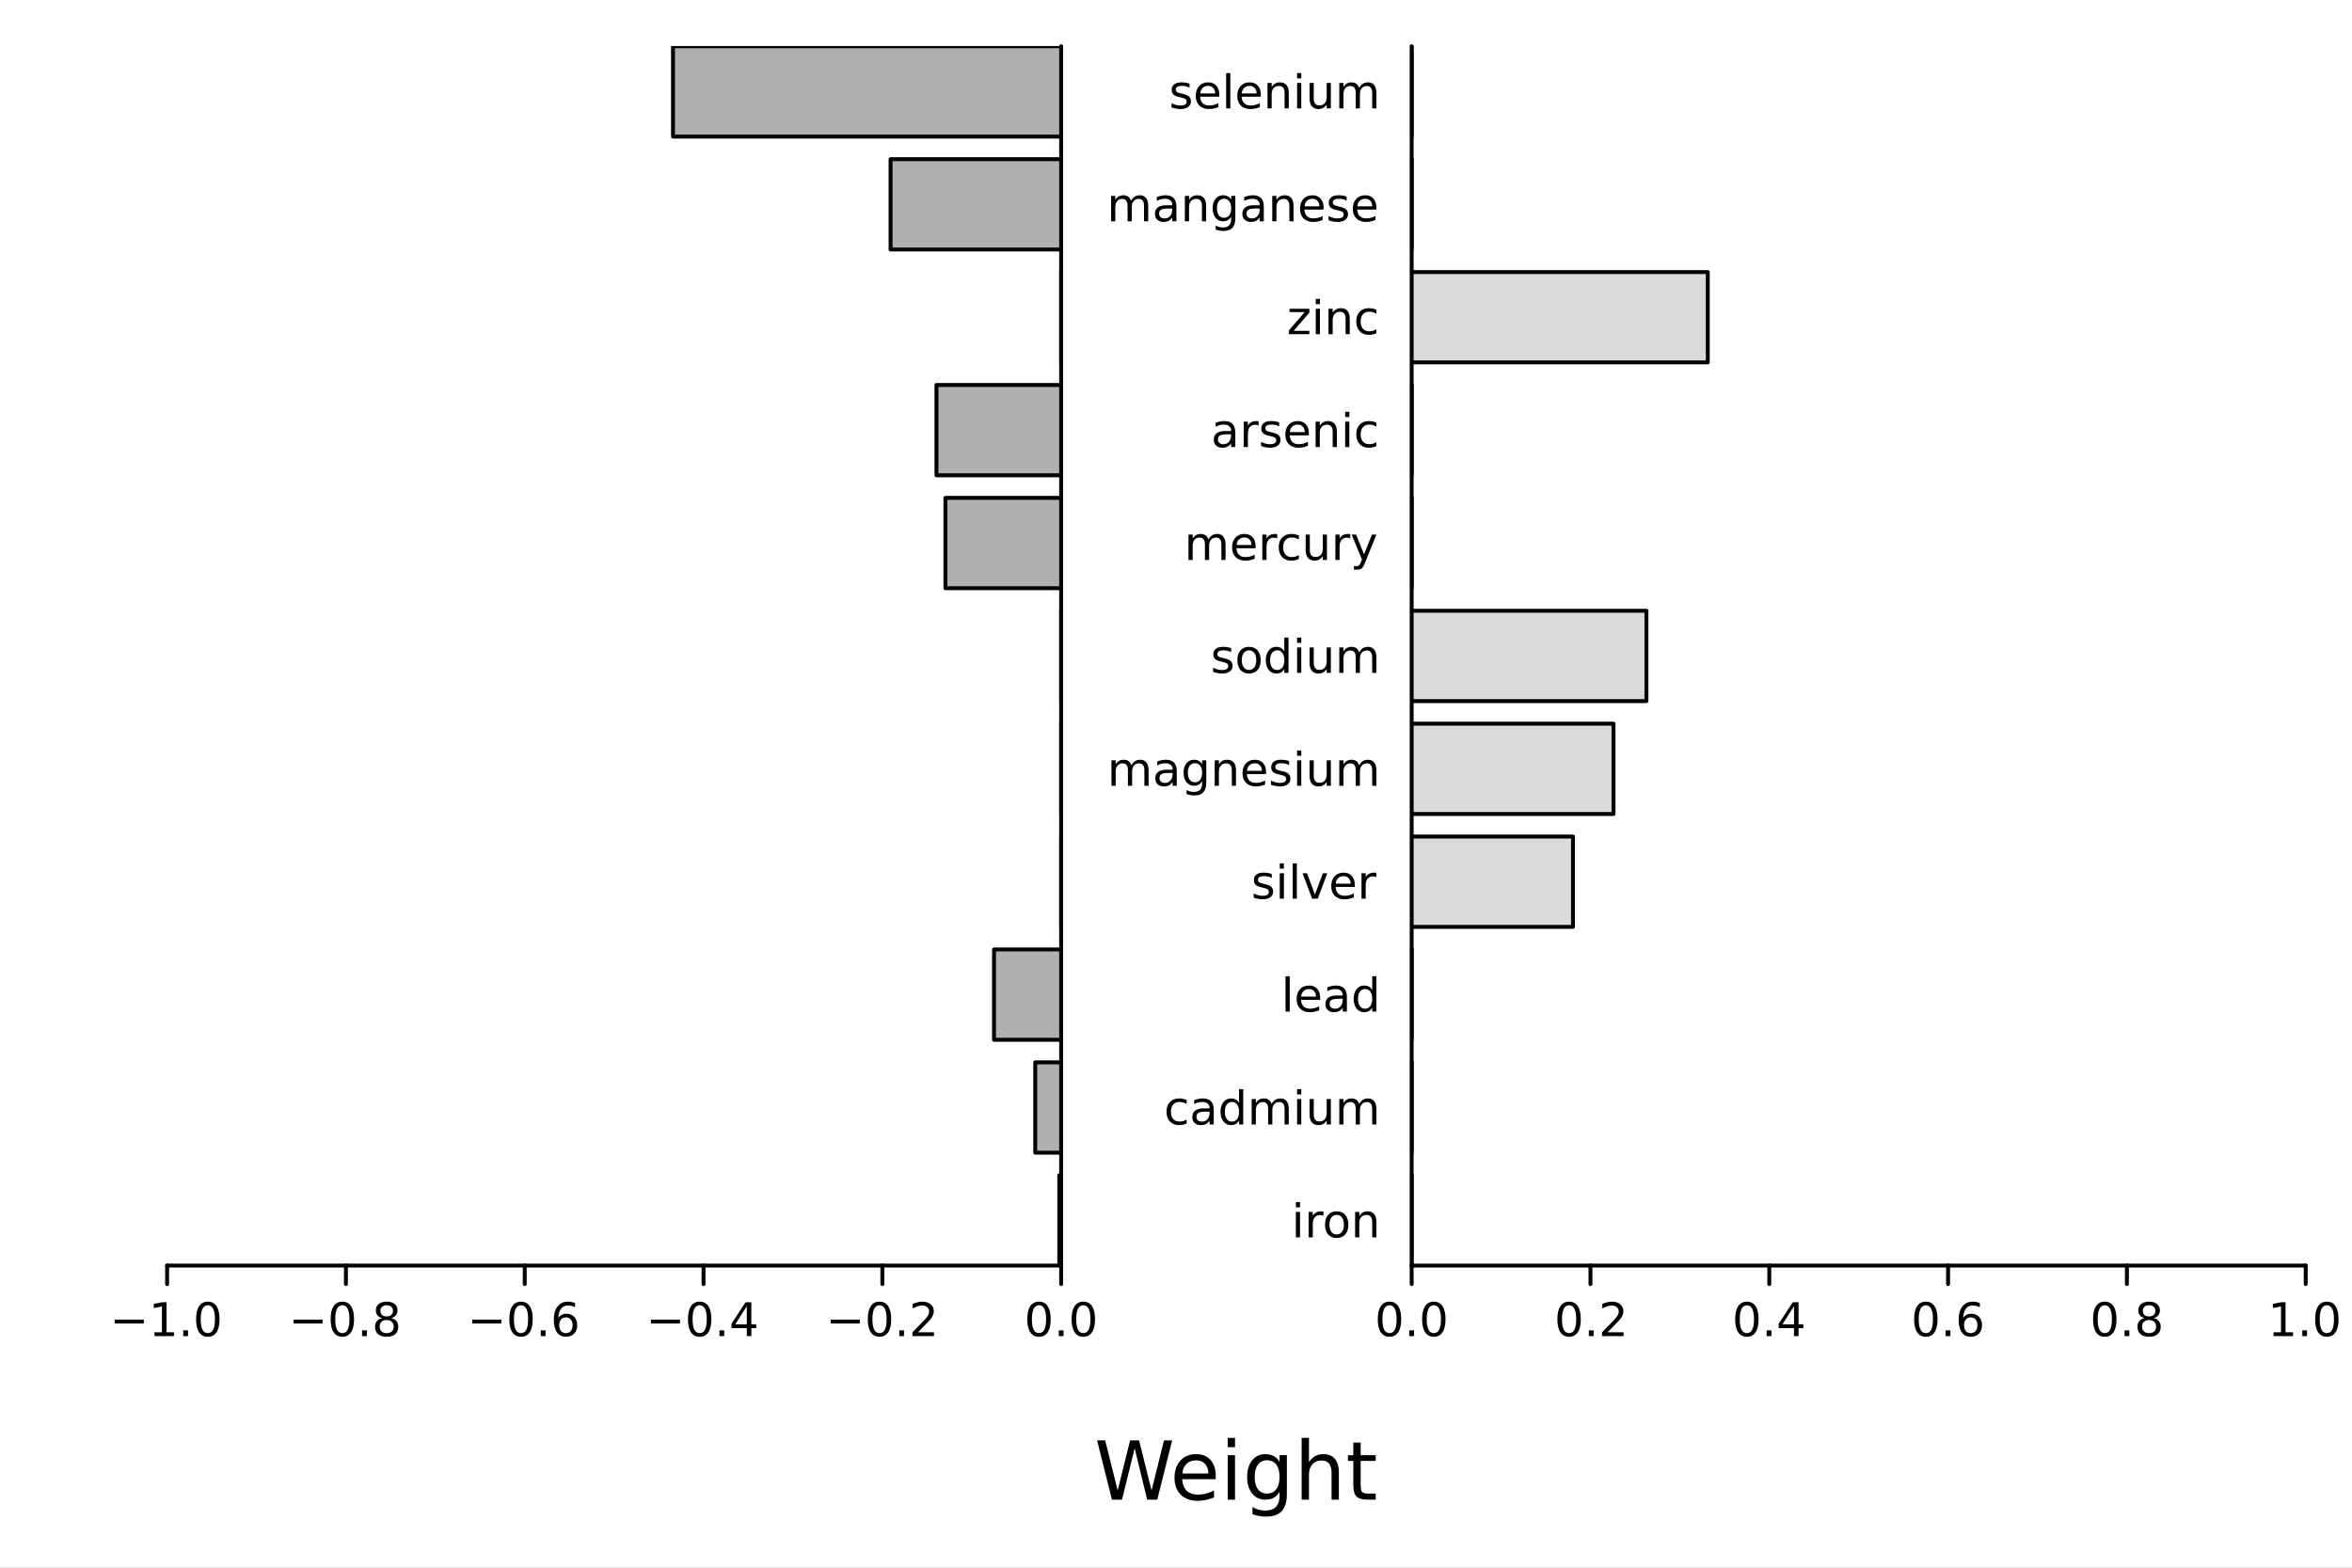 <?xml version="1.0" encoding="utf-8"?>
<svg xmlns="http://www.w3.org/2000/svg" xmlns:xlink="http://www.w3.org/1999/xlink" width="600" height="400" viewBox="0 0 2400 1600">
<rect x="0" y="0" width="2400" height="1600" fill="#808080" stroke="none"/>
<defs>
  <clipPath id="clip860">
    <rect x="0" y="0" width="2400" height="1600"/>
  </clipPath>
</defs>
<path clip-path="url(#clip860)" d="M0 1600 L2400 1600 L2400 0 L0 0  Z" fill="#ffffff" fill-rule="evenodd" fill-opacity="1"/>
<defs>
  <clipPath id="clip861">
    <rect x="480" y="0" width="1681" height="1600"/>
  </clipPath>
</defs>
<path clip-path="url(#clip860)" d="M170.526 1291.65 L1082.81 1291.65 L1082.81 47.244 L170.526 47.244  Z" fill="#ffffff" fill-rule="evenodd" fill-opacity="1"/>
<defs>
  <clipPath id="clip862">
    <rect x="170" y="47" width="913" height="1245"/>
  </clipPath>
</defs>
<polyline clip-path="url(#clip860)" style="stroke:#000000; stroke-linecap:round; stroke-linejoin:round; stroke-width:4; stroke-opacity:1; fill:none" points="170.526,1291.65 1082.81,1291.65 "/>
<polyline clip-path="url(#clip860)" style="stroke:#000000; stroke-linecap:round; stroke-linejoin:round; stroke-width:4; stroke-opacity:1; fill:none" points="170.526,1291.65 170.526,1310.55 "/>
<polyline clip-path="url(#clip860)" style="stroke:#000000; stroke-linecap:round; stroke-linejoin:round; stroke-width:4; stroke-opacity:1; fill:none" points="352.983,1291.65 352.983,1310.55 "/>
<polyline clip-path="url(#clip860)" style="stroke:#000000; stroke-linecap:round; stroke-linejoin:round; stroke-width:4; stroke-opacity:1; fill:none" points="535.44,1291.65 535.44,1310.55 "/>
<polyline clip-path="url(#clip860)" style="stroke:#000000; stroke-linecap:round; stroke-linejoin:round; stroke-width:4; stroke-opacity:1; fill:none" points="717.896,1291.65 717.896,1310.55 "/>
<polyline clip-path="url(#clip860)" style="stroke:#000000; stroke-linecap:round; stroke-linejoin:round; stroke-width:4; stroke-opacity:1; fill:none" points="900.353,1291.65 900.353,1310.55 "/>
<polyline clip-path="url(#clip860)" style="stroke:#000000; stroke-linecap:round; stroke-linejoin:round; stroke-width:4; stroke-opacity:1; fill:none" points="1082.81,1291.65 1082.81,1310.55 "/>
<path clip-path="url(#clip860)" d="M117.054 1346.82 L146.73 1346.82 L146.73 1350.76 L117.054 1350.76 L117.054 1346.82 Z" fill="#000000" fill-rule="nonzero" fill-opacity="1" /><path clip-path="url(#clip860)" d="M157.633 1359.72 L165.271 1359.72 L165.271 1333.35 L156.961 1335.02 L156.961 1330.76 L165.225 1329.09 L169.901 1329.09 L169.901 1359.72 L177.54 1359.72 L177.54 1363.65 L157.633 1363.65 L157.633 1359.72 Z" fill="#000000" fill-rule="nonzero" fill-opacity="1" /><path clip-path="url(#clip860)" d="M186.984 1357.77 L191.868 1357.77 L191.868 1363.65 L186.984 1363.65 L186.984 1357.77 Z" fill="#000000" fill-rule="nonzero" fill-opacity="1" /><path clip-path="url(#clip860)" d="M212.054 1332.17 Q208.442 1332.17 206.614 1335.74 Q204.808 1339.28 204.808 1346.41 Q204.808 1353.51 206.614 1357.08 Q208.442 1360.62 212.054 1360.62 Q215.688 1360.62 217.493 1357.08 Q219.322 1353.51 219.322 1346.41 Q219.322 1339.28 217.493 1335.74 Q215.688 1332.17 212.054 1332.17 M212.054 1328.47 Q217.864 1328.47 220.919 1333.07 Q223.998 1337.66 223.998 1346.41 Q223.998 1355.13 220.919 1359.74 Q217.864 1364.32 212.054 1364.32 Q206.243 1364.32 203.165 1359.74 Q200.109 1355.13 200.109 1346.41 Q200.109 1337.66 203.165 1333.07 Q206.243 1328.47 212.054 1328.47 Z" fill="#000000" fill-rule="nonzero" fill-opacity="1" /><path clip-path="url(#clip860)" d="M299.557 1346.82 L329.233 1346.82 L329.233 1350.76 L299.557 1350.76 L299.557 1346.82 Z" fill="#000000" fill-rule="nonzero" fill-opacity="1" /><path clip-path="url(#clip860)" d="M349.325 1332.17 Q345.714 1332.17 343.886 1335.74 Q342.08 1339.28 342.08 1346.41 Q342.08 1353.51 343.886 1357.08 Q345.714 1360.62 349.325 1360.62 Q352.96 1360.62 354.765 1357.08 Q356.594 1353.51 356.594 1346.41 Q356.594 1339.28 354.765 1335.74 Q352.96 1332.17 349.325 1332.17 M349.325 1328.47 Q355.136 1328.47 358.191 1333.07 Q361.27 1337.66 361.27 1346.41 Q361.27 1355.13 358.191 1359.74 Q355.136 1364.32 349.325 1364.32 Q343.515 1364.32 340.437 1359.74 Q337.381 1355.13 337.381 1346.41 Q337.381 1337.66 340.437 1333.07 Q343.515 1328.47 349.325 1328.47 Z" fill="#000000" fill-rule="nonzero" fill-opacity="1" /><path clip-path="url(#clip860)" d="M369.487 1357.77 L374.372 1357.77 L374.372 1363.65 L369.487 1363.65 L369.487 1357.77 Z" fill="#000000" fill-rule="nonzero" fill-opacity="1" /><path clip-path="url(#clip860)" d="M394.557 1347.24 Q391.223 1347.24 389.302 1349.02 Q387.404 1350.81 387.404 1353.93 Q387.404 1357.06 389.302 1358.84 Q391.223 1360.62 394.557 1360.62 Q397.89 1360.62 399.811 1358.84 Q401.733 1357.03 401.733 1353.93 Q401.733 1350.81 399.811 1349.02 Q397.913 1347.24 394.557 1347.24 M389.881 1345.25 Q386.871 1344.51 385.182 1342.45 Q383.515 1340.39 383.515 1337.43 Q383.515 1333.28 386.455 1330.87 Q389.418 1328.47 394.557 1328.47 Q399.719 1328.47 402.658 1330.87 Q405.598 1333.28 405.598 1337.43 Q405.598 1340.39 403.908 1342.45 Q402.242 1344.51 399.256 1345.25 Q402.635 1346.04 404.51 1348.33 Q406.408 1350.62 406.408 1353.93 Q406.408 1358.95 403.33 1361.64 Q400.274 1364.32 394.557 1364.32 Q388.839 1364.32 385.76 1361.64 Q382.705 1358.95 382.705 1353.93 Q382.705 1350.62 384.603 1348.33 Q386.501 1346.04 389.881 1345.25 M388.168 1337.87 Q388.168 1340.55 389.834 1342.06 Q391.524 1343.56 394.557 1343.56 Q397.566 1343.56 399.256 1342.06 Q400.969 1340.55 400.969 1337.87 Q400.969 1335.18 399.256 1333.68 Q397.566 1332.17 394.557 1332.17 Q391.524 1332.17 389.834 1333.68 Q388.168 1335.18 388.168 1337.87 Z" fill="#000000" fill-rule="nonzero" fill-opacity="1" /><path clip-path="url(#clip860)" d="M481.887 1346.82 L511.562 1346.82 L511.562 1350.76 L481.887 1350.76 L481.887 1346.82 Z" fill="#000000" fill-rule="nonzero" fill-opacity="1" /><path clip-path="url(#clip860)" d="M531.655 1332.17 Q528.044 1332.17 526.215 1335.74 Q524.41 1339.28 524.41 1346.41 Q524.41 1353.51 526.215 1357.08 Q528.044 1360.62 531.655 1360.62 Q535.289 1360.62 537.095 1357.08 Q538.923 1353.51 538.923 1346.41 Q538.923 1339.28 537.095 1335.74 Q535.289 1332.17 531.655 1332.17 M531.655 1328.47 Q537.465 1328.47 540.521 1333.07 Q543.599 1337.66 543.599 1346.41 Q543.599 1355.13 540.521 1359.74 Q537.465 1364.32 531.655 1364.32 Q525.845 1364.32 522.766 1359.74 Q519.71 1355.13 519.71 1346.41 Q519.71 1337.66 522.766 1333.07 Q525.845 1328.47 531.655 1328.47 Z" fill="#000000" fill-rule="nonzero" fill-opacity="1" /><path clip-path="url(#clip860)" d="M551.817 1357.77 L556.701 1357.77 L556.701 1363.65 L551.817 1363.65 L551.817 1357.77 Z" fill="#000000" fill-rule="nonzero" fill-opacity="1" /><path clip-path="url(#clip860)" d="M577.465 1344.51 Q574.317 1344.51 572.465 1346.66 Q570.636 1348.81 570.636 1352.56 Q570.636 1356.29 572.465 1358.47 Q574.317 1360.62 577.465 1360.62 Q580.613 1360.62 582.442 1358.47 Q584.293 1356.29 584.293 1352.56 Q584.293 1348.81 582.442 1346.66 Q580.613 1344.51 577.465 1344.51 M586.747 1329.86 L586.747 1334.12 Q584.988 1333.28 583.182 1332.84 Q581.4 1332.4 579.641 1332.4 Q575.011 1332.4 572.557 1335.53 Q570.127 1338.65 569.78 1344.97 Q571.145 1342.96 573.206 1341.89 Q575.266 1340.81 577.743 1340.81 Q582.951 1340.81 585.96 1343.98 Q588.993 1347.12 588.993 1352.56 Q588.993 1357.89 585.844 1361.11 Q582.696 1364.32 577.465 1364.32 Q571.469 1364.32 568.298 1359.74 Q565.127 1355.13 565.127 1346.41 Q565.127 1338.21 569.016 1333.35 Q572.905 1328.47 579.456 1328.47 Q581.215 1328.47 582.997 1328.81 Q584.803 1329.16 586.747 1329.86 Z" fill="#000000" fill-rule="nonzero" fill-opacity="1" /><path clip-path="url(#clip860)" d="M664.181 1346.82 L693.857 1346.82 L693.857 1350.76 L664.181 1350.76 L664.181 1346.82 Z" fill="#000000" fill-rule="nonzero" fill-opacity="1" /><path clip-path="url(#clip860)" d="M713.95 1332.17 Q710.339 1332.17 708.51 1335.74 Q706.704 1339.28 706.704 1346.41 Q706.704 1353.51 708.51 1357.08 Q710.339 1360.62 713.95 1360.62 Q717.584 1360.62 719.389 1357.08 Q721.218 1353.51 721.218 1346.41 Q721.218 1339.28 719.389 1335.74 Q717.584 1332.17 713.95 1332.17 M713.95 1328.47 Q719.76 1328.47 722.815 1333.07 Q725.894 1337.66 725.894 1346.41 Q725.894 1355.13 722.815 1359.74 Q719.76 1364.32 713.95 1364.32 Q708.139 1364.32 705.061 1359.74 Q702.005 1355.13 702.005 1346.41 Q702.005 1337.66 705.061 1333.07 Q708.139 1328.47 713.95 1328.47 Z" fill="#000000" fill-rule="nonzero" fill-opacity="1" /><path clip-path="url(#clip860)" d="M734.112 1357.77 L738.996 1357.77 L738.996 1363.65 L734.112 1363.65 L734.112 1357.77 Z" fill="#000000" fill-rule="nonzero" fill-opacity="1" /><path clip-path="url(#clip860)" d="M762.028 1333.17 L750.223 1351.62 L762.028 1351.62 L762.028 1333.17 M760.801 1329.09 L766.681 1329.09 L766.681 1351.62 L771.611 1351.62 L771.611 1355.5 L766.681 1355.5 L766.681 1363.65 L762.028 1363.65 L762.028 1355.5 L746.426 1355.5 L746.426 1350.99 L760.801 1329.09 Z" fill="#000000" fill-rule="nonzero" fill-opacity="1" /><path clip-path="url(#clip860)" d="M847.68 1346.82 L877.356 1346.82 L877.356 1350.76 L847.68 1350.76 L847.68 1346.82 Z" fill="#000000" fill-rule="nonzero" fill-opacity="1" /><path clip-path="url(#clip860)" d="M897.448 1332.17 Q893.837 1332.17 892.008 1335.74 Q890.203 1339.28 890.203 1346.41 Q890.203 1353.51 892.008 1357.08 Q893.837 1360.62 897.448 1360.62 Q901.082 1360.62 902.888 1357.08 Q904.717 1353.51 904.717 1346.41 Q904.717 1339.28 902.888 1335.74 Q901.082 1332.17 897.448 1332.17 M897.448 1328.47 Q903.258 1328.47 906.314 1333.07 Q909.392 1337.66 909.392 1346.41 Q909.392 1355.13 906.314 1359.74 Q903.258 1364.32 897.448 1364.32 Q891.638 1364.32 888.559 1359.74 Q885.504 1355.13 885.504 1346.41 Q885.504 1337.66 888.559 1333.07 Q891.638 1328.47 897.448 1328.47 Z" fill="#000000" fill-rule="nonzero" fill-opacity="1" /><path clip-path="url(#clip860)" d="M917.61 1357.77 L922.494 1357.77 L922.494 1363.65 L917.61 1363.65 L917.61 1357.77 Z" fill="#000000" fill-rule="nonzero" fill-opacity="1" /><path clip-path="url(#clip860)" d="M936.707 1359.72 L953.026 1359.72 L953.026 1363.65 L931.082 1363.65 L931.082 1359.72 Q933.744 1356.96 938.327 1352.33 Q942.934 1347.68 944.114 1346.34 Q946.36 1343.81 947.239 1342.08 Q948.142 1340.32 948.142 1338.63 Q948.142 1335.87 946.198 1334.14 Q944.277 1332.4 941.175 1332.4 Q938.976 1332.4 936.522 1333.17 Q934.091 1333.93 931.314 1335.48 L931.314 1330.76 Q934.138 1329.62 936.591 1329.05 Q939.045 1328.47 941.082 1328.47 Q946.452 1328.47 949.647 1331.15 Q952.841 1333.84 952.841 1338.33 Q952.841 1340.46 952.031 1342.38 Q951.244 1344.28 949.138 1346.87 Q948.559 1347.54 945.457 1350.76 Q942.355 1353.95 936.707 1359.72 Z" fill="#000000" fill-rule="nonzero" fill-opacity="1" /><path clip-path="url(#clip860)" d="M1060.19 1332.17 Q1056.58 1332.17 1054.75 1335.74 Q1052.95 1339.28 1052.95 1346.41 Q1052.95 1353.51 1054.75 1357.08 Q1056.58 1360.62 1060.19 1360.62 Q1063.83 1360.62 1065.63 1357.08 Q1067.46 1353.51 1067.46 1346.41 Q1067.46 1339.28 1065.63 1335.74 Q1063.83 1332.17 1060.19 1332.17 M1060.19 1328.47 Q1066 1328.47 1069.06 1333.07 Q1072.14 1337.66 1072.14 1346.41 Q1072.14 1355.13 1069.06 1359.74 Q1066 1364.32 1060.19 1364.32 Q1054.38 1364.32 1051.31 1359.74 Q1048.25 1355.13 1048.25 1346.41 Q1048.25 1337.66 1051.31 1333.07 Q1054.38 1328.47 1060.19 1328.47 Z" fill="#000000" fill-rule="nonzero" fill-opacity="1" /><path clip-path="url(#clip860)" d="M1080.36 1357.77 L1085.24 1357.77 L1085.24 1363.65 L1080.36 1363.65 L1080.36 1357.77 Z" fill="#000000" fill-rule="nonzero" fill-opacity="1" /><path clip-path="url(#clip860)" d="M1105.43 1332.17 Q1101.81 1332.17 1099.99 1335.74 Q1098.18 1339.28 1098.18 1346.41 Q1098.18 1353.51 1099.99 1357.08 Q1101.81 1360.62 1105.43 1360.62 Q1109.06 1360.62 1110.87 1357.08 Q1112.69 1353.51 1112.69 1346.41 Q1112.69 1339.28 1110.87 1335.74 Q1109.06 1332.17 1105.43 1332.17 M1105.43 1328.47 Q1111.24 1328.47 1114.29 1333.07 Q1117.37 1337.66 1117.37 1346.41 Q1117.37 1355.13 1114.29 1359.74 Q1111.24 1364.32 1105.43 1364.32 Q1099.62 1364.32 1096.54 1359.74 Q1093.48 1355.13 1093.48 1346.41 Q1093.48 1337.66 1096.54 1333.07 Q1099.62 1328.47 1105.43 1328.47 Z" fill="#000000" fill-rule="nonzero" fill-opacity="1" /><polyline clip-path="url(#clip860)" style="stroke:#000000; stroke-linecap:round; stroke-linejoin:round; stroke-width:4; stroke-opacity:1; fill:none" points="1082.81,1291.65 1082.81,47.244 "/>
<path clip-path="url(#clip862)" d="M1080.89 1291.65 L1082.81 1291.65 L1082.81 1199.47 L1080.89 1199.47 L1080.89 1291.65 L1080.89 1291.65  Z" fill="#b0b0b0" fill-rule="evenodd" fill-opacity="1"/>
<polyline clip-path="url(#clip862)" style="stroke:#000000; stroke-linecap:round; stroke-linejoin:round; stroke-width:4; stroke-opacity:1; fill:none" points="1080.89,1291.65 1082.81,1291.65 1082.81,1199.47 1080.89,1199.47 1080.89,1291.65 "/>
<path clip-path="url(#clip862)" d="M1056.38 1176.43 L1082.81 1176.43 L1082.81 1084.25 L1056.38 1084.25 L1056.38 1176.43 L1056.38 1176.43  Z" fill="#b0b0b0" fill-rule="evenodd" fill-opacity="1"/>
<polyline clip-path="url(#clip862)" style="stroke:#000000; stroke-linecap:round; stroke-linejoin:round; stroke-width:4; stroke-opacity:1; fill:none" points="1056.38,1176.43 1082.81,1176.43 1082.81,1084.25 1056.38,1084.25 1056.38,1176.43 "/>
<path clip-path="url(#clip862)" d="M1014.3 1061.21 L1082.81 1061.21 L1082.81 969.028 L1014.3 969.028 L1014.3 1061.21 L1014.3 1061.21  Z" fill="#b0b0b0" fill-rule="evenodd" fill-opacity="1"/>
<polyline clip-path="url(#clip862)" style="stroke:#000000; stroke-linecap:round; stroke-linejoin:round; stroke-width:4; stroke-opacity:1; fill:none" points="1014.3,1061.21 1082.81,1061.21 1082.81,969.028 1014.3,969.028 1014.3,1061.21 "/>
<path clip-path="url(#clip862)" d="M1082.81 945.984 L1082.81 945.984 L1082.81 853.805 L1082.81 853.805 L1082.81 945.984 L1082.81 945.984  Z" fill="#b0b0b0" fill-rule="evenodd" fill-opacity="1"/>
<polyline clip-path="url(#clip862)" style="stroke:#000000; stroke-linecap:round; stroke-linejoin:round; stroke-width:4; stroke-opacity:1; fill:none" points="1082.81,945.984 1082.81,945.984 1082.81,853.805 1082.81,945.984 "/>
<path clip-path="url(#clip862)" d="M1082.81 830.761 L1082.81 830.761 L1082.81 738.582 L1082.81 738.582 L1082.81 830.761 L1082.81 830.761  Z" fill="#b0b0b0" fill-rule="evenodd" fill-opacity="1"/>
<polyline clip-path="url(#clip862)" style="stroke:#000000; stroke-linecap:round; stroke-linejoin:round; stroke-width:4; stroke-opacity:1; fill:none" points="1082.81,830.761 1082.81,830.761 1082.81,738.582 1082.81,830.761 "/>
<path clip-path="url(#clip862)" d="M1082.81 715.538 L1082.81 715.538 L1082.81 623.359 L1082.81 623.359 L1082.81 715.538 L1082.81 715.538  Z" fill="#b0b0b0" fill-rule="evenodd" fill-opacity="1"/>
<polyline clip-path="url(#clip862)" style="stroke:#000000; stroke-linecap:round; stroke-linejoin:round; stroke-width:4; stroke-opacity:1; fill:none" points="1082.81,715.538 1082.81,715.538 1082.81,623.359 1082.81,715.538 "/>
<path clip-path="url(#clip862)" d="M964.727 600.315 L1082.81 600.315 L1082.81 508.136 L964.727 508.136 L964.727 600.315 L964.727 600.315  Z" fill="#b0b0b0" fill-rule="evenodd" fill-opacity="1"/>
<polyline clip-path="url(#clip862)" style="stroke:#000000; stroke-linecap:round; stroke-linejoin:round; stroke-width:4; stroke-opacity:1; fill:none" points="964.727,600.315 1082.81,600.315 1082.81,508.136 964.727,508.136 964.727,600.315 "/>
<path clip-path="url(#clip862)" d="M955.58 485.092 L1082.81 485.092 L1082.81 392.913 L955.58 392.913 L955.58 485.092 L955.58 485.092  Z" fill="#b0b0b0" fill-rule="evenodd" fill-opacity="1"/>
<polyline clip-path="url(#clip862)" style="stroke:#000000; stroke-linecap:round; stroke-linejoin:round; stroke-width:4; stroke-opacity:1; fill:none" points="955.58,485.092 1082.81,485.092 1082.81,392.913 955.58,392.913 955.58,485.092 "/>
<path clip-path="url(#clip862)" d="M1082.81 369.869 L1082.81 369.869 L1082.81 277.69 L1082.81 277.69 L1082.81 369.869 L1082.81 369.869  Z" fill="#b0b0b0" fill-rule="evenodd" fill-opacity="1"/>
<polyline clip-path="url(#clip862)" style="stroke:#000000; stroke-linecap:round; stroke-linejoin:round; stroke-width:4; stroke-opacity:1; fill:none" points="1082.81,369.869 1082.81,369.869 1082.81,277.69 1082.81,369.869 "/>
<path clip-path="url(#clip862)" d="M908.754 254.646 L1082.81 254.646 L1082.81 162.467 L908.754 162.467 L908.754 254.646 L908.754 254.646  Z" fill="#b0b0b0" fill-rule="evenodd" fill-opacity="1"/>
<polyline clip-path="url(#clip862)" style="stroke:#000000; stroke-linecap:round; stroke-linejoin:round; stroke-width:4; stroke-opacity:1; fill:none" points="908.754,254.646 1082.81,254.646 1082.81,162.467 908.754,162.467 908.754,254.646 "/>
<path clip-path="url(#clip862)" d="M686.755 139.422 L1082.81 139.422 L1082.81 47.244 L686.755 47.244 L686.755 139.422 L686.755 139.422  Z" fill="#b0b0b0" fill-rule="evenodd" fill-opacity="1"/>
<polyline clip-path="url(#clip862)" style="stroke:#000000; stroke-linecap:round; stroke-linejoin:round; stroke-width:4; stroke-opacity:1; fill:none" points="686.755,139.422 1082.81,139.422 1082.81,47.244 686.755,47.244 686.755,139.422 "/>
<circle clip-path="url(#clip862)" style="fill:#b0b0b0; stroke:none; fill-opacity:0" cx="1080.89" cy="1245.56" r="2"/>
<circle clip-path="url(#clip862)" style="fill:#b0b0b0; stroke:none; fill-opacity:0" cx="1056.38" cy="1130.34" r="2"/>
<circle clip-path="url(#clip862)" style="fill:#b0b0b0; stroke:none; fill-opacity:0" cx="1014.3" cy="1015.12" r="2"/>
<circle clip-path="url(#clip862)" style="fill:#b0b0b0; stroke:none; fill-opacity:0" cx="1082.81" cy="899.894" r="2"/>
<circle clip-path="url(#clip862)" style="fill:#b0b0b0; stroke:none; fill-opacity:0" cx="1082.81" cy="784.671" r="2"/>
<circle clip-path="url(#clip862)" style="fill:#b0b0b0; stroke:none; fill-opacity:0" cx="1082.81" cy="669.448" r="2"/>
<circle clip-path="url(#clip862)" style="fill:#b0b0b0; stroke:none; fill-opacity:0" cx="964.727" cy="554.225" r="2"/>
<circle clip-path="url(#clip862)" style="fill:#b0b0b0; stroke:none; fill-opacity:0" cx="955.58" cy="439.002" r="2"/>
<circle clip-path="url(#clip862)" style="fill:#b0b0b0; stroke:none; fill-opacity:0" cx="1082.81" cy="323.779" r="2"/>
<circle clip-path="url(#clip862)" style="fill:#b0b0b0; stroke:none; fill-opacity:0" cx="908.754" cy="208.556" r="2"/>
<circle clip-path="url(#clip862)" style="fill:#b0b0b0; stroke:none; fill-opacity:0" cx="686.755" cy="93.333" r="2"/>
<path clip-path="url(#clip860)" d="M1440.47 1291.65 L2352.76 1291.65 L2352.76 47.244 L1440.47 47.244  Z" fill="#ffffff" fill-rule="evenodd" fill-opacity="1"/>
<defs>
  <clipPath id="clip863">
    <rect x="1440" y="47" width="913" height="1245"/>
  </clipPath>
</defs>
<polyline clip-path="url(#clip860)" style="stroke:#000000; stroke-linecap:round; stroke-linejoin:round; stroke-width:4; stroke-opacity:1; fill:none" points="1440.47,1291.65 2352.76,1291.65 "/>
<polyline clip-path="url(#clip860)" style="stroke:#000000; stroke-linecap:round; stroke-linejoin:round; stroke-width:4; stroke-opacity:1; fill:none" points="1440.47,1291.65 1440.47,1310.55 "/>
<polyline clip-path="url(#clip860)" style="stroke:#000000; stroke-linecap:round; stroke-linejoin:round; stroke-width:4; stroke-opacity:1; fill:none" points="1622.93,1291.65 1622.93,1310.55 "/>
<polyline clip-path="url(#clip860)" style="stroke:#000000; stroke-linecap:round; stroke-linejoin:round; stroke-width:4; stroke-opacity:1; fill:none" points="1805.39,1291.65 1805.39,1310.55 "/>
<polyline clip-path="url(#clip860)" style="stroke:#000000; stroke-linecap:round; stroke-linejoin:round; stroke-width:4; stroke-opacity:1; fill:none" points="1987.84,1291.65 1987.84,1310.55 "/>
<polyline clip-path="url(#clip860)" style="stroke:#000000; stroke-linecap:round; stroke-linejoin:round; stroke-width:4; stroke-opacity:1; fill:none" points="2170.3,1291.65 2170.3,1310.55 "/>
<polyline clip-path="url(#clip860)" style="stroke:#000000; stroke-linecap:round; stroke-linejoin:round; stroke-width:4; stroke-opacity:1; fill:none" points="2352.76,1291.65 2352.76,1310.55 "/>
<path clip-path="url(#clip860)" d="M1417.86 1332.17 Q1414.25 1332.17 1412.42 1335.74 Q1410.61 1339.28 1410.61 1346.41 Q1410.61 1353.51 1412.42 1357.08 Q1414.25 1360.62 1417.86 1360.62 Q1421.49 1360.62 1423.3 1357.08 Q1425.12 1353.51 1425.12 1346.41 Q1425.12 1339.28 1423.3 1335.74 Q1421.49 1332.17 1417.86 1332.17 M1417.86 1328.47 Q1423.67 1328.47 1426.72 1333.07 Q1429.8 1337.66 1429.8 1346.41 Q1429.8 1355.13 1426.72 1359.74 Q1423.67 1364.32 1417.86 1364.32 Q1412.05 1364.32 1408.97 1359.74 Q1405.91 1355.13 1405.91 1346.41 Q1405.91 1337.66 1408.97 1333.07 Q1412.05 1328.47 1417.86 1328.47 Z" fill="#000000" fill-rule="nonzero" fill-opacity="1" /><path clip-path="url(#clip860)" d="M1438.02 1357.77 L1442.9 1357.77 L1442.9 1363.65 L1438.02 1363.65 L1438.02 1357.77 Z" fill="#000000" fill-rule="nonzero" fill-opacity="1" /><path clip-path="url(#clip860)" d="M1463.09 1332.17 Q1459.48 1332.17 1457.65 1335.74 Q1455.84 1339.28 1455.84 1346.41 Q1455.84 1353.51 1457.65 1357.08 Q1459.48 1360.62 1463.09 1360.62 Q1466.72 1360.62 1468.53 1357.08 Q1470.36 1353.51 1470.36 1346.41 Q1470.36 1339.28 1468.53 1335.74 Q1466.72 1332.17 1463.09 1332.17 M1463.09 1328.47 Q1468.9 1328.47 1471.95 1333.07 Q1475.03 1337.66 1475.03 1346.41 Q1475.03 1355.13 1471.95 1359.74 Q1468.9 1364.32 1463.09 1364.32 Q1457.28 1364.32 1454.2 1359.74 Q1451.14 1355.13 1451.14 1346.41 Q1451.14 1337.66 1454.2 1333.07 Q1457.28 1328.47 1463.09 1328.47 Z" fill="#000000" fill-rule="nonzero" fill-opacity="1" /><path clip-path="url(#clip860)" d="M1601.11 1332.17 Q1597.5 1332.17 1595.67 1335.74 Q1593.87 1339.28 1593.87 1346.41 Q1593.87 1353.51 1595.67 1357.08 Q1597.5 1360.62 1601.11 1360.62 Q1604.75 1360.62 1606.55 1357.08 Q1608.38 1353.51 1608.38 1346.41 Q1608.38 1339.28 1606.55 1335.74 Q1604.75 1332.17 1601.11 1332.17 M1601.11 1328.47 Q1606.92 1328.47 1609.98 1333.07 Q1613.06 1337.66 1613.06 1346.41 Q1613.06 1355.13 1609.98 1359.74 Q1606.92 1364.32 1601.11 1364.32 Q1595.3 1364.32 1592.22 1359.74 Q1589.17 1355.13 1589.17 1346.41 Q1589.17 1337.66 1592.22 1333.07 Q1595.3 1328.47 1601.11 1328.47 Z" fill="#000000" fill-rule="nonzero" fill-opacity="1" /><path clip-path="url(#clip860)" d="M1621.27 1357.77 L1626.16 1357.77 L1626.16 1363.65 L1621.27 1363.65 L1621.27 1357.77 Z" fill="#000000" fill-rule="nonzero" fill-opacity="1" /><path clip-path="url(#clip860)" d="M1640.37 1359.72 L1656.69 1359.72 L1656.69 1363.65 L1634.75 1363.65 L1634.75 1359.72 Q1637.41 1356.96 1641.99 1352.33 Q1646.6 1347.68 1647.78 1346.34 Q1650.02 1343.81 1650.9 1342.08 Q1651.81 1340.32 1651.81 1338.63 Q1651.81 1335.87 1649.86 1334.14 Q1647.94 1332.4 1644.84 1332.4 Q1642.64 1332.4 1640.19 1333.17 Q1637.76 1333.93 1634.98 1335.48 L1634.98 1330.76 Q1637.8 1329.62 1640.26 1329.05 Q1642.71 1328.47 1644.75 1328.47 Q1650.12 1328.47 1653.31 1331.15 Q1656.5 1333.84 1656.5 1338.33 Q1656.5 1340.46 1655.69 1342.38 Q1654.91 1344.28 1652.8 1346.87 Q1652.22 1347.54 1649.12 1350.76 Q1646.02 1353.95 1640.37 1359.72 Z" fill="#000000" fill-rule="nonzero" fill-opacity="1" /><path clip-path="url(#clip860)" d="M1782.53 1332.17 Q1778.92 1332.17 1777.09 1335.74 Q1775.28 1339.28 1775.28 1346.41 Q1775.28 1353.51 1777.09 1357.08 Q1778.92 1360.62 1782.53 1360.62 Q1786.16 1360.62 1787.97 1357.08 Q1789.8 1353.51 1789.8 1346.41 Q1789.8 1339.28 1787.97 1335.74 Q1786.16 1332.17 1782.53 1332.17 M1782.53 1328.47 Q1788.34 1328.47 1791.39 1333.07 Q1794.47 1337.66 1794.47 1346.41 Q1794.47 1355.13 1791.39 1359.74 Q1788.34 1364.32 1782.53 1364.32 Q1776.72 1364.32 1773.64 1359.74 Q1770.58 1355.13 1770.58 1346.41 Q1770.58 1337.66 1773.64 1333.07 Q1776.72 1328.47 1782.53 1328.47 Z" fill="#000000" fill-rule="nonzero" fill-opacity="1" /><path clip-path="url(#clip860)" d="M1802.69 1357.77 L1807.57 1357.77 L1807.57 1363.65 L1802.69 1363.65 L1802.69 1357.77 Z" fill="#000000" fill-rule="nonzero" fill-opacity="1" /><path clip-path="url(#clip860)" d="M1830.61 1333.17 L1818.8 1351.62 L1830.61 1351.62 L1830.61 1333.17 M1829.38 1329.09 L1835.26 1329.09 L1835.26 1351.62 L1840.19 1351.62 L1840.19 1355.5 L1835.26 1355.5 L1835.26 1363.65 L1830.61 1363.65 L1830.61 1355.5 L1815 1355.5 L1815 1350.99 L1829.38 1329.09 Z" fill="#000000" fill-rule="nonzero" fill-opacity="1" /><path clip-path="url(#clip860)" d="M1965.15 1332.17 Q1961.53 1332.17 1959.71 1335.74 Q1957.9 1339.28 1957.9 1346.41 Q1957.9 1353.51 1959.71 1357.08 Q1961.53 1360.62 1965.15 1360.62 Q1968.78 1360.62 1970.59 1357.08 Q1972.41 1353.51 1972.41 1346.41 Q1972.41 1339.28 1970.59 1335.74 Q1968.78 1332.17 1965.15 1332.17 M1965.15 1328.47 Q1970.96 1328.47 1974.01 1333.07 Q1977.09 1337.66 1977.09 1346.41 Q1977.09 1355.13 1974.01 1359.74 Q1970.96 1364.32 1965.15 1364.32 Q1959.34 1364.32 1956.26 1359.74 Q1953.2 1355.13 1953.2 1346.41 Q1953.2 1337.66 1956.26 1333.07 Q1959.34 1328.47 1965.15 1328.47 Z" fill="#000000" fill-rule="nonzero" fill-opacity="1" /><path clip-path="url(#clip860)" d="M1985.31 1357.77 L1990.19 1357.77 L1990.19 1363.65 L1985.31 1363.65 L1985.31 1357.77 Z" fill="#000000" fill-rule="nonzero" fill-opacity="1" /><path clip-path="url(#clip860)" d="M2010.96 1344.51 Q2007.81 1344.51 2005.96 1346.66 Q2004.13 1348.81 2004.13 1352.56 Q2004.13 1356.29 2005.96 1358.47 Q2007.81 1360.62 2010.96 1360.62 Q2014.1 1360.62 2015.93 1358.47 Q2017.78 1356.29 2017.78 1352.56 Q2017.78 1348.81 2015.93 1346.66 Q2014.1 1344.51 2010.96 1344.51 M2020.24 1329.86 L2020.24 1334.12 Q2018.48 1333.28 2016.67 1332.84 Q2014.89 1332.4 2013.13 1332.4 Q2008.5 1332.4 2006.05 1335.53 Q2003.62 1338.65 2003.27 1344.97 Q2004.64 1342.96 2006.7 1341.89 Q2008.76 1340.81 2011.23 1340.81 Q2016.44 1340.81 2019.45 1343.98 Q2022.48 1347.12 2022.48 1352.56 Q2022.48 1357.89 2019.34 1361.11 Q2016.19 1364.32 2010.96 1364.32 Q2004.96 1364.32 2001.79 1359.74 Q1998.62 1355.13 1998.62 1346.41 Q1998.62 1338.21 2002.51 1333.35 Q2006.4 1328.47 2012.95 1328.47 Q2014.71 1328.47 2016.49 1328.81 Q2018.29 1329.16 2020.24 1329.86 Z" fill="#000000" fill-rule="nonzero" fill-opacity="1" /><path clip-path="url(#clip860)" d="M2147.73 1332.17 Q2144.12 1332.17 2142.29 1335.74 Q2140.48 1339.28 2140.48 1346.41 Q2140.48 1353.51 2142.29 1357.08 Q2144.12 1360.62 2147.73 1360.62 Q2151.36 1360.62 2153.17 1357.08 Q2155 1353.51 2155 1346.41 Q2155 1339.28 2153.17 1335.74 Q2151.36 1332.17 2147.73 1332.17 M2147.73 1328.47 Q2153.54 1328.47 2156.6 1333.07 Q2159.67 1337.66 2159.67 1346.41 Q2159.67 1355.13 2156.6 1359.74 Q2153.54 1364.32 2147.73 1364.32 Q2141.92 1364.32 2138.84 1359.74 Q2135.79 1355.13 2135.79 1346.41 Q2135.79 1337.66 2138.84 1333.07 Q2141.92 1328.47 2147.73 1328.47 Z" fill="#000000" fill-rule="nonzero" fill-opacity="1" /><path clip-path="url(#clip860)" d="M2167.89 1357.77 L2172.78 1357.77 L2172.78 1363.65 L2167.89 1363.65 L2167.89 1357.77 Z" fill="#000000" fill-rule="nonzero" fill-opacity="1" /><path clip-path="url(#clip860)" d="M2192.96 1347.24 Q2189.63 1347.24 2187.71 1349.02 Q2185.81 1350.81 2185.81 1353.93 Q2185.81 1357.06 2187.71 1358.84 Q2189.63 1360.62 2192.96 1360.62 Q2196.29 1360.62 2198.22 1358.84 Q2200.14 1357.03 2200.14 1353.93 Q2200.14 1350.81 2198.22 1349.02 Q2196.32 1347.24 2192.96 1347.24 M2188.29 1345.25 Q2185.28 1344.51 2183.59 1342.45 Q2181.92 1340.39 2181.92 1337.43 Q2181.92 1333.28 2184.86 1330.87 Q2187.82 1328.47 2192.96 1328.47 Q2198.12 1328.47 2201.06 1330.87 Q2204 1333.28 2204 1337.43 Q2204 1340.39 2202.31 1342.45 Q2200.65 1344.51 2197.66 1345.25 Q2201.04 1346.04 2202.91 1348.33 Q2204.81 1350.62 2204.81 1353.93 Q2204.81 1358.95 2201.73 1361.64 Q2198.68 1364.32 2192.96 1364.32 Q2187.24 1364.32 2184.16 1361.64 Q2181.11 1358.95 2181.11 1353.93 Q2181.11 1350.62 2183.01 1348.33 Q2184.91 1346.04 2188.29 1345.25 M2186.57 1337.87 Q2186.57 1340.55 2188.24 1342.06 Q2189.93 1343.56 2192.96 1343.56 Q2195.97 1343.56 2197.66 1342.06 Q2199.37 1340.55 2199.37 1337.87 Q2199.37 1335.18 2197.66 1333.68 Q2195.97 1332.17 2192.96 1332.17 Q2189.93 1332.17 2188.24 1333.68 Q2186.57 1335.18 2186.57 1337.87 Z" fill="#000000" fill-rule="nonzero" fill-opacity="1" /><path clip-path="url(#clip860)" d="M2319.91 1359.72 L2327.55 1359.72 L2327.55 1333.35 L2319.24 1335.02 L2319.24 1330.76 L2327.5 1329.09 L2332.18 1329.09 L2332.18 1359.72 L2339.82 1359.72 L2339.82 1363.65 L2319.91 1363.65 L2319.91 1359.72 Z" fill="#000000" fill-rule="nonzero" fill-opacity="1" /><path clip-path="url(#clip860)" d="M2349.26 1357.77 L2354.14 1357.77 L2354.14 1363.65 L2349.26 1363.65 L2349.26 1357.77 Z" fill="#000000" fill-rule="nonzero" fill-opacity="1" /><path clip-path="url(#clip860)" d="M2374.33 1332.17 Q2370.72 1332.17 2368.89 1335.74 Q2367.08 1339.28 2367.08 1346.41 Q2367.08 1353.51 2368.89 1357.08 Q2370.72 1360.62 2374.33 1360.62 Q2377.96 1360.62 2379.77 1357.08 Q2381.6 1353.51 2381.6 1346.41 Q2381.6 1339.28 2379.77 1335.74 Q2377.96 1332.17 2374.33 1332.17 M2374.33 1328.47 Q2380.14 1328.47 2383.2 1333.07 Q2386.27 1337.66 2386.27 1346.41 Q2386.27 1355.13 2383.2 1359.74 Q2380.14 1364.32 2374.33 1364.32 Q2368.52 1364.32 2365.44 1359.74 Q2362.39 1355.13 2362.39 1346.41 Q2362.39 1337.66 2365.44 1333.07 Q2368.52 1328.47 2374.33 1328.47 Z" fill="#000000" fill-rule="nonzero" fill-opacity="1" /><polyline clip-path="url(#clip860)" style="stroke:#000000; stroke-linecap:round; stroke-linejoin:round; stroke-width:4; stroke-opacity:1; fill:none" points="1440.47,1291.65 1440.47,47.244 "/>
<path clip-path="url(#clip860)" d="M1322.3 1236.92 L1326.56 1236.92 L1326.56 1262.84 L1322.3 1262.84 L1322.3 1236.92 M1322.3 1226.83 L1326.56 1226.83 L1326.56 1232.22 L1322.3 1232.22 L1322.3 1226.83 Z" fill="#000000" fill-rule="nonzero" fill-opacity="1" /><path clip-path="url(#clip860)" d="M1350.49 1240.9 Q1349.77 1240.48 1348.92 1240.3 Q1348.08 1240.09 1347.06 1240.09 Q1343.45 1240.09 1341.51 1242.45 Q1339.59 1244.79 1339.59 1249.19 L1339.59 1262.84 L1335.31 1262.84 L1335.31 1236.92 L1339.59 1236.92 L1339.59 1240.95 Q1340.93 1238.58 1343.08 1237.45 Q1345.24 1236.29 1348.31 1236.29 Q1348.75 1236.29 1349.29 1236.36 Q1349.82 1236.41 1350.47 1236.52 L1350.49 1240.9 Z" fill="#000000" fill-rule="nonzero" fill-opacity="1" /><path clip-path="url(#clip860)" d="M1363.96 1239.9 Q1360.54 1239.9 1358.55 1242.59 Q1356.56 1245.25 1356.56 1249.9 Q1356.56 1254.56 1358.52 1257.24 Q1360.51 1259.9 1363.96 1259.9 Q1367.37 1259.9 1369.36 1257.22 Q1371.35 1254.53 1371.35 1249.9 Q1371.35 1245.3 1369.36 1242.61 Q1367.37 1239.9 1363.96 1239.9 M1363.96 1236.29 Q1369.52 1236.29 1372.69 1239.9 Q1375.86 1243.51 1375.86 1249.9 Q1375.86 1256.27 1372.69 1259.9 Q1369.52 1263.51 1363.96 1263.51 Q1358.38 1263.51 1355.21 1259.9 Q1352.06 1256.27 1352.06 1249.9 Q1352.06 1243.51 1355.21 1239.9 Q1358.38 1236.29 1363.96 1236.29 Z" fill="#000000" fill-rule="nonzero" fill-opacity="1" /><path clip-path="url(#clip860)" d="M1404.47 1247.2 L1404.47 1262.84 L1400.21 1262.84 L1400.21 1247.33 Q1400.21 1243.65 1398.78 1241.82 Q1397.34 1240 1394.47 1240 Q1391.02 1240 1389.03 1242.2 Q1387.04 1244.39 1387.04 1248.19 L1387.04 1262.84 L1382.76 1262.84 L1382.76 1236.92 L1387.04 1236.92 L1387.04 1240.95 Q1388.57 1238.61 1390.63 1237.45 Q1392.71 1236.29 1395.42 1236.29 Q1399.89 1236.29 1402.18 1239.07 Q1404.47 1241.82 1404.47 1247.2 Z" fill="#000000" fill-rule="nonzero" fill-opacity="1" /><path clip-path="url(#clip860)" d="M1210.84 1122.69 L1210.84 1126.67 Q1209.03 1125.68 1207.2 1125.19 Q1205.4 1124.68 1203.55 1124.68 Q1199.4 1124.68 1197.11 1127.32 Q1194.82 1129.94 1194.82 1134.68 Q1194.82 1139.43 1197.11 1142.06 Q1199.4 1144.68 1203.55 1144.68 Q1205.4 1144.68 1207.2 1144.19 Q1209.03 1143.69 1210.84 1142.69 L1210.84 1146.62 Q1209.06 1147.46 1207.14 1147.87 Q1205.24 1148.29 1203.08 1148.29 Q1197.23 1148.29 1193.78 1144.61 Q1190.33 1140.93 1190.33 1134.68 Q1190.33 1128.34 1193.8 1124.7 Q1197.3 1121.07 1203.36 1121.07 Q1205.33 1121.07 1207.2 1121.49 Q1209.08 1121.88 1210.84 1122.69 Z" fill="#000000" fill-rule="nonzero" fill-opacity="1" /><path clip-path="url(#clip860)" d="M1230.03 1134.59 Q1224.87 1134.59 1222.88 1135.77 Q1220.88 1136.95 1220.88 1139.8 Q1220.88 1142.06 1222.37 1143.41 Q1223.87 1144.73 1226.44 1144.73 Q1229.98 1144.73 1232.11 1142.23 Q1234.26 1139.7 1234.26 1135.54 L1234.26 1134.59 L1230.03 1134.59 M1238.52 1132.83 L1238.52 1147.62 L1234.26 1147.62 L1234.26 1143.69 Q1232.81 1146.05 1230.63 1147.18 Q1228.45 1148.29 1225.31 1148.29 Q1221.32 1148.29 1218.96 1146.07 Q1216.63 1143.82 1216.63 1140.07 Q1216.63 1135.7 1219.54 1133.48 Q1222.48 1131.25 1228.29 1131.25 L1234.26 1131.25 L1234.26 1130.84 Q1234.26 1127.9 1232.32 1126.3 Q1230.4 1124.68 1226.9 1124.68 Q1224.68 1124.68 1222.57 1125.21 Q1220.47 1125.75 1218.52 1126.81 L1218.52 1122.88 Q1220.86 1121.97 1223.06 1121.53 Q1225.26 1121.07 1227.34 1121.07 Q1232.97 1121.07 1235.75 1123.99 Q1238.52 1126.9 1238.52 1132.83 Z" fill="#000000" fill-rule="nonzero" fill-opacity="1" /><path clip-path="url(#clip860)" d="M1264.36 1125.63 L1264.36 1111.6 L1268.62 1111.6 L1268.62 1147.62 L1264.36 1147.62 L1264.36 1143.73 Q1263.01 1146.05 1260.95 1147.18 Q1258.92 1148.29 1256.05 1148.29 Q1251.35 1148.29 1248.38 1144.54 Q1245.44 1140.79 1245.44 1134.68 Q1245.44 1128.57 1248.38 1124.82 Q1251.35 1121.07 1256.05 1121.07 Q1258.92 1121.07 1260.95 1122.2 Q1263.01 1123.31 1264.36 1125.63 M1249.84 1134.68 Q1249.84 1139.38 1251.76 1142.06 Q1253.71 1144.73 1257.09 1144.73 Q1260.47 1144.73 1262.41 1142.06 Q1264.36 1139.38 1264.36 1134.68 Q1264.36 1129.98 1262.41 1127.32 Q1260.47 1124.63 1257.09 1124.63 Q1253.71 1124.63 1251.76 1127.32 Q1249.84 1129.98 1249.84 1134.68 Z" fill="#000000" fill-rule="nonzero" fill-opacity="1" /><path clip-path="url(#clip860)" d="M1297.57 1126.67 Q1299.17 1123.8 1301.39 1122.44 Q1303.62 1121.07 1306.63 1121.07 Q1310.68 1121.07 1312.88 1123.92 Q1315.07 1126.74 1315.07 1131.97 L1315.07 1147.62 L1310.79 1147.62 L1310.79 1132.11 Q1310.79 1128.38 1309.47 1126.58 Q1308.15 1124.77 1305.44 1124.77 Q1302.13 1124.77 1300.21 1126.97 Q1298.29 1129.17 1298.29 1132.97 L1298.29 1147.62 L1294.01 1147.62 L1294.01 1132.11 Q1294.01 1128.36 1292.69 1126.58 Q1291.37 1124.77 1288.62 1124.77 Q1285.35 1124.77 1283.43 1127 Q1281.51 1129.19 1281.51 1132.97 L1281.51 1147.62 L1277.23 1147.62 L1277.23 1121.69 L1281.51 1121.69 L1281.51 1125.72 Q1282.97 1123.34 1285 1122.2 Q1287.04 1121.07 1289.84 1121.07 Q1292.67 1121.07 1294.63 1122.5 Q1296.63 1123.94 1297.57 1126.67 Z" fill="#000000" fill-rule="nonzero" fill-opacity="1" /><path clip-path="url(#clip860)" d="M1323.57 1121.69 L1327.83 1121.69 L1327.83 1147.62 L1323.57 1147.62 L1323.57 1121.69 M1323.57 1111.6 L1327.83 1111.6 L1327.83 1117 L1323.57 1117 L1323.57 1111.6 Z" fill="#000000" fill-rule="nonzero" fill-opacity="1" /><path clip-path="url(#clip860)" d="M1336.3 1137.39 L1336.3 1121.69 L1340.56 1121.69 L1340.56 1137.23 Q1340.56 1140.91 1342 1142.76 Q1343.43 1144.59 1346.3 1144.59 Q1349.75 1144.59 1351.74 1142.39 Q1353.75 1140.19 1353.75 1136.39 L1353.75 1121.69 L1358.01 1121.69 L1358.01 1147.62 L1353.75 1147.62 L1353.75 1143.64 Q1352.2 1146 1350.14 1147.16 Q1348.11 1148.29 1345.4 1148.29 Q1340.93 1148.29 1338.62 1145.51 Q1336.3 1142.74 1336.3 1137.39 M1347.02 1121.07 L1347.02 1121.07 Z" fill="#000000" fill-rule="nonzero" fill-opacity="1" /><path clip-path="url(#clip860)" d="M1386.97 1126.67 Q1388.57 1123.8 1390.79 1122.44 Q1393.01 1121.07 1396.02 1121.07 Q1400.07 1121.07 1402.27 1123.92 Q1404.47 1126.74 1404.47 1131.97 L1404.47 1147.62 L1400.19 1147.62 L1400.19 1132.11 Q1400.19 1128.38 1398.87 1126.58 Q1397.55 1124.77 1394.84 1124.77 Q1391.53 1124.77 1389.61 1126.97 Q1387.69 1129.17 1387.69 1132.97 L1387.69 1147.62 L1383.41 1147.62 L1383.41 1132.11 Q1383.41 1128.36 1382.09 1126.58 Q1380.77 1124.77 1378.01 1124.77 Q1374.75 1124.77 1372.83 1127 Q1370.91 1129.19 1370.91 1132.97 L1370.91 1147.62 L1366.62 1147.62 L1366.62 1121.69 L1370.91 1121.69 L1370.91 1125.72 Q1372.37 1123.34 1374.4 1122.2 Q1376.44 1121.07 1379.24 1121.07 Q1382.06 1121.07 1384.03 1122.5 Q1386.02 1123.94 1386.97 1126.67 Z" fill="#000000" fill-rule="nonzero" fill-opacity="1" /><path clip-path="url(#clip860)" d="M1311.76 996.379 L1316.02 996.379 L1316.02 1032.4 L1311.76 1032.4 L1311.76 996.379 Z" fill="#000000" fill-rule="nonzero" fill-opacity="1" /><path clip-path="url(#clip860)" d="M1347.11 1018.37 L1347.11 1020.45 L1327.53 1020.45 Q1327.81 1024.85 1330.17 1027.17 Q1332.55 1029.46 1336.79 1029.46 Q1339.24 1029.46 1341.53 1028.86 Q1343.85 1028.25 1346.12 1027.05 L1346.12 1031.08 Q1343.82 1032.05 1341.42 1032.56 Q1339.01 1033.07 1336.53 1033.07 Q1330.33 1033.07 1326.69 1029.46 Q1323.08 1025.85 1323.08 1019.69 Q1323.08 1013.32 1326.51 1009.6 Q1329.96 1005.85 1335.79 1005.85 Q1341.02 1005.85 1344.06 1009.23 Q1347.11 1012.58 1347.11 1018.37 M1342.85 1017.12 Q1342.81 1013.62 1340.88 1011.54 Q1338.99 1009.46 1335.84 1009.46 Q1332.27 1009.46 1330.12 1011.47 Q1327.99 1013.49 1327.67 1017.14 L1342.85 1017.12 Z" fill="#000000" fill-rule="nonzero" fill-opacity="1" /><path clip-path="url(#clip860)" d="M1365.88 1019.36 Q1360.72 1019.36 1358.73 1020.55 Q1356.74 1021.73 1356.74 1024.57 Q1356.74 1026.84 1358.22 1028.18 Q1359.73 1029.5 1362.3 1029.5 Q1365.84 1029.5 1367.97 1027 Q1370.12 1024.48 1370.12 1020.31 L1370.12 1019.36 L1365.88 1019.36 M1374.38 1017.61 L1374.38 1032.4 L1370.12 1032.4 L1370.12 1028.46 Q1368.66 1030.82 1366.49 1031.96 Q1364.31 1033.07 1361.16 1033.07 Q1357.18 1033.07 1354.82 1030.85 Q1352.48 1028.6 1352.48 1024.85 Q1352.48 1020.48 1355.4 1018.25 Q1358.34 1016.03 1364.15 1016.03 L1370.12 1016.03 L1370.12 1015.62 Q1370.12 1012.68 1368.18 1011.08 Q1366.25 1009.46 1362.76 1009.46 Q1360.54 1009.46 1358.43 1009.99 Q1356.32 1010.52 1354.38 1011.59 L1354.38 1007.65 Q1356.72 1006.75 1358.92 1006.31 Q1361.12 1005.85 1363.2 1005.85 Q1368.82 1005.85 1371.6 1008.76 Q1374.38 1011.68 1374.38 1017.61 Z" fill="#000000" fill-rule="nonzero" fill-opacity="1" /><path clip-path="url(#clip860)" d="M1400.21 1010.41 L1400.21 996.379 L1404.47 996.379 L1404.47 1032.4 L1400.21 1032.4 L1400.21 1028.51 Q1398.87 1030.82 1396.81 1031.96 Q1394.77 1033.07 1391.9 1033.07 Q1387.2 1033.07 1384.24 1029.32 Q1381.3 1025.57 1381.3 1019.46 Q1381.3 1013.35 1384.24 1009.6 Q1387.2 1005.85 1391.9 1005.85 Q1394.77 1005.85 1396.81 1006.98 Q1398.87 1008.09 1400.21 1010.41 M1385.7 1019.46 Q1385.7 1024.16 1387.62 1026.84 Q1389.56 1029.5 1392.94 1029.5 Q1396.32 1029.5 1398.27 1026.84 Q1400.21 1024.16 1400.21 1019.46 Q1400.21 1014.76 1398.27 1012.1 Q1396.32 1009.41 1392.94 1009.41 Q1389.56 1009.41 1387.62 1012.1 Q1385.7 1014.76 1385.7 1019.46 Z" fill="#000000" fill-rule="nonzero" fill-opacity="1" /><path clip-path="url(#clip860)" d="M1297.71 892.012 L1297.71 896.04 Q1295.91 895.114 1293.96 894.651 Q1292.02 894.188 1289.94 894.188 Q1286.76 894.188 1285.17 895.161 Q1283.59 896.133 1283.59 898.077 Q1283.59 899.559 1284.73 900.415 Q1285.86 901.248 1289.29 902.012 L1290.75 902.336 Q1295.28 903.309 1297.18 905.091 Q1299.1 906.85 1299.1 910.022 Q1299.1 913.633 1296.23 915.739 Q1293.38 917.846 1288.38 917.846 Q1286.3 917.846 1284.03 917.429 Q1281.79 917.035 1279.29 916.225 L1279.29 911.827 Q1281.65 913.054 1283.94 913.679 Q1286.23 914.281 1288.48 914.281 Q1291.49 914.281 1293.11 913.262 Q1294.73 912.221 1294.73 910.346 Q1294.73 908.61 1293.55 907.684 Q1292.39 906.758 1288.43 905.901 L1286.95 905.554 Q1282.99 904.721 1281.23 903.008 Q1279.47 901.272 1279.47 898.262 Q1279.47 894.605 1282.07 892.614 Q1284.66 890.624 1289.43 890.624 Q1291.79 890.624 1293.87 890.971 Q1295.95 891.318 1297.71 892.012 Z" fill="#000000" fill-rule="nonzero" fill-opacity="1" /><path clip-path="url(#clip860)" d="M1305.88 891.249 L1310.14 891.249 L1310.14 917.174 L1305.88 917.174 L1305.88 891.249 M1305.88 881.156 L1310.14 881.156 L1310.14 886.549 L1305.88 886.549 L1305.88 881.156 Z" fill="#000000" fill-rule="nonzero" fill-opacity="1" /><path clip-path="url(#clip860)" d="M1319.06 881.156 L1323.31 881.156 L1323.31 917.174 L1319.06 917.174 L1319.06 881.156 Z" fill="#000000" fill-rule="nonzero" fill-opacity="1" /><path clip-path="url(#clip860)" d="M1329.17 891.249 L1333.69 891.249 L1341.79 913.008 L1349.89 891.249 L1354.4 891.249 L1344.68 917.174 L1338.89 917.174 L1329.17 891.249 Z" fill="#000000" fill-rule="nonzero" fill-opacity="1" /><path clip-path="url(#clip860)" d="M1382.46 903.147 L1382.46 905.23 L1362.87 905.23 Q1363.15 909.628 1365.51 911.943 Q1367.9 914.235 1372.13 914.235 Q1374.59 914.235 1376.88 913.633 Q1379.19 913.031 1381.46 911.827 L1381.46 915.855 Q1379.17 916.827 1376.76 917.336 Q1374.36 917.846 1371.88 917.846 Q1365.68 917.846 1362.04 914.235 Q1358.43 910.623 1358.43 904.466 Q1358.43 898.1 1361.86 894.374 Q1365.31 890.624 1371.14 890.624 Q1376.37 890.624 1379.4 894.003 Q1382.46 897.36 1382.46 903.147 M1378.2 901.897 Q1378.15 898.401 1376.23 896.318 Q1374.33 894.235 1371.19 894.235 Q1367.62 894.235 1365.47 896.249 Q1363.34 898.262 1363.01 901.92 L1378.2 901.897 Z" fill="#000000" fill-rule="nonzero" fill-opacity="1" /><path clip-path="url(#clip860)" d="M1404.47 895.23 Q1403.75 894.813 1402.9 894.628 Q1402.06 894.42 1401.05 894.42 Q1397.43 894.42 1395.49 896.781 Q1393.57 899.119 1393.57 903.517 L1393.57 917.174 L1389.29 917.174 L1389.29 891.249 L1393.57 891.249 L1393.57 895.276 Q1394.91 892.915 1397.06 891.781 Q1399.22 890.624 1402.3 890.624 Q1402.74 890.624 1403.27 890.693 Q1403.8 890.739 1404.45 890.855 L1404.47 895.23 Z" fill="#000000" fill-rule="nonzero" fill-opacity="1" /><path clip-path="url(#clip860)" d="M1154.52 781.002 Q1156.12 778.132 1158.34 776.766 Q1160.56 775.401 1163.57 775.401 Q1167.62 775.401 1169.82 778.248 Q1172.02 781.072 1172.02 786.303 L1172.02 801.951 L1167.74 801.951 L1167.74 786.442 Q1167.74 782.715 1166.42 780.91 Q1165.1 779.104 1162.39 779.104 Q1159.08 779.104 1157.16 781.303 Q1155.24 783.502 1155.24 787.299 L1155.24 801.951 L1150.95 801.951 L1150.95 786.442 Q1150.95 782.692 1149.64 780.91 Q1148.32 779.104 1145.56 779.104 Q1142.3 779.104 1140.38 781.326 Q1138.45 783.525 1138.45 787.299 L1138.45 801.951 L1134.17 801.951 L1134.17 776.026 L1138.45 776.026 L1138.45 780.053 Q1139.91 777.669 1141.95 776.535 Q1143.99 775.401 1146.79 775.401 Q1149.61 775.401 1151.58 776.836 Q1153.57 778.271 1154.52 781.002 Z" fill="#000000" fill-rule="nonzero" fill-opacity="1" /><path clip-path="url(#clip860)" d="M1192.3 788.919 Q1187.14 788.919 1185.14 790.1 Q1183.15 791.28 1183.15 794.127 Q1183.15 796.396 1184.64 797.738 Q1186.14 799.058 1188.71 799.058 Q1192.25 799.058 1194.38 796.558 Q1196.53 794.035 1196.53 789.868 L1196.53 788.919 L1192.3 788.919 M1200.79 787.16 L1200.79 801.951 L1196.53 801.951 L1196.53 798.016 Q1195.07 800.377 1192.9 801.512 Q1190.72 802.623 1187.57 802.623 Q1183.59 802.623 1181.23 800.4 Q1178.89 798.155 1178.89 794.405 Q1178.89 790.03 1181.81 787.808 Q1184.75 785.586 1190.56 785.586 L1196.53 785.586 L1196.53 785.169 Q1196.53 782.229 1194.59 780.632 Q1192.67 779.012 1189.17 779.012 Q1186.95 779.012 1184.84 779.544 Q1182.74 780.076 1180.79 781.141 L1180.79 777.206 Q1183.13 776.303 1185.33 775.863 Q1187.53 775.401 1189.61 775.401 Q1195.24 775.401 1198.01 778.317 Q1200.79 781.234 1200.79 787.16 Z" fill="#000000" fill-rule="nonzero" fill-opacity="1" /><path clip-path="url(#clip860)" d="M1226.63 788.688 Q1226.63 784.058 1224.7 781.512 Q1222.81 778.965 1219.36 778.965 Q1215.93 778.965 1214.01 781.512 Q1212.11 784.058 1212.11 788.688 Q1212.11 793.294 1214.01 795.84 Q1215.93 798.387 1219.36 798.387 Q1222.81 798.387 1224.7 795.84 Q1226.63 793.294 1226.63 788.688 M1230.88 798.734 Q1230.88 805.354 1227.95 808.572 Q1225.01 811.812 1218.94 811.812 Q1216.7 811.812 1214.7 811.465 Q1212.71 811.141 1210.84 810.447 L1210.84 806.303 Q1212.71 807.322 1214.54 807.808 Q1216.37 808.294 1218.27 808.294 Q1222.46 808.294 1224.54 806.095 Q1226.63 803.919 1226.63 799.498 L1226.63 797.391 Q1225.31 799.683 1223.25 800.817 Q1221.19 801.951 1218.32 801.951 Q1213.55 801.951 1210.63 798.317 Q1207.71 794.683 1207.71 788.688 Q1207.71 782.669 1210.63 779.035 Q1213.55 775.401 1218.32 775.401 Q1221.19 775.401 1223.25 776.535 Q1225.31 777.669 1226.63 779.961 L1226.63 776.026 L1230.88 776.026 L1230.88 798.734 Z" fill="#000000" fill-rule="nonzero" fill-opacity="1" /><path clip-path="url(#clip860)" d="M1261.21 786.303 L1261.21 801.951 L1256.95 801.951 L1256.95 786.442 Q1256.95 782.762 1255.51 780.933 Q1254.08 779.104 1251.21 779.104 Q1247.76 779.104 1245.77 781.303 Q1243.78 783.502 1243.78 787.299 L1243.78 801.951 L1239.5 801.951 L1239.5 776.026 L1243.78 776.026 L1243.78 780.053 Q1245.31 777.715 1247.37 776.558 Q1249.45 775.401 1252.16 775.401 Q1256.63 775.401 1258.92 778.178 Q1261.21 780.933 1261.21 786.303 Z" fill="#000000" fill-rule="nonzero" fill-opacity="1" /><path clip-path="url(#clip860)" d="M1291.88 787.924 L1291.88 790.007 L1272.3 790.007 Q1272.57 794.405 1274.94 796.72 Q1277.32 799.012 1281.56 799.012 Q1284.01 799.012 1286.3 798.41 Q1288.62 797.808 1290.88 796.604 L1290.88 800.632 Q1288.59 801.604 1286.19 802.113 Q1283.78 802.623 1281.3 802.623 Q1275.1 802.623 1271.46 799.012 Q1267.85 795.4 1267.85 789.243 Q1267.85 782.877 1271.28 779.151 Q1274.73 775.401 1280.56 775.401 Q1285.79 775.401 1288.82 778.78 Q1291.88 782.137 1291.88 787.924 M1287.62 786.674 Q1287.57 783.178 1285.65 781.095 Q1283.75 779.012 1280.61 779.012 Q1277.04 779.012 1274.89 781.026 Q1272.76 783.039 1272.44 786.697 L1287.62 786.674 Z" fill="#000000" fill-rule="nonzero" fill-opacity="1" /><path clip-path="url(#clip860)" d="M1315.4 776.789 L1315.4 780.817 Q1313.59 779.891 1311.65 779.428 Q1309.7 778.965 1307.62 778.965 Q1304.45 778.965 1302.85 779.938 Q1301.28 780.91 1301.28 782.854 Q1301.28 784.336 1302.41 785.192 Q1303.55 786.025 1306.97 786.789 L1308.43 787.113 Q1312.97 788.086 1314.87 789.868 Q1316.79 791.627 1316.79 794.799 Q1316.79 798.41 1313.92 800.516 Q1311.07 802.623 1306.07 802.623 Q1303.99 802.623 1301.72 802.206 Q1299.47 801.812 1296.97 801.002 L1296.97 796.604 Q1299.33 797.831 1301.63 798.456 Q1303.92 799.058 1306.16 799.058 Q1309.17 799.058 1310.79 798.039 Q1312.41 796.998 1312.41 795.123 Q1312.41 793.387 1311.23 792.461 Q1310.07 791.535 1306.12 790.678 L1304.63 790.331 Q1300.68 789.498 1298.92 787.785 Q1297.16 786.049 1297.16 783.039 Q1297.16 779.382 1299.75 777.391 Q1302.34 775.401 1307.11 775.401 Q1309.47 775.401 1311.56 775.748 Q1313.64 776.095 1315.4 776.789 Z" fill="#000000" fill-rule="nonzero" fill-opacity="1" /><path clip-path="url(#clip860)" d="M1323.57 776.026 L1327.83 776.026 L1327.83 801.951 L1323.57 801.951 L1323.57 776.026 M1323.57 765.933 L1327.83 765.933 L1327.83 771.326 L1323.57 771.326 L1323.57 765.933 Z" fill="#000000" fill-rule="nonzero" fill-opacity="1" /><path clip-path="url(#clip860)" d="M1336.3 791.72 L1336.3 776.026 L1340.56 776.026 L1340.56 791.558 Q1340.56 795.238 1342 797.09 Q1343.43 798.919 1346.3 798.919 Q1349.75 798.919 1351.74 796.72 Q1353.75 794.521 1353.75 790.725 L1353.75 776.026 L1358.01 776.026 L1358.01 801.951 L1353.75 801.951 L1353.75 797.97 Q1352.2 800.331 1350.14 801.488 Q1348.11 802.623 1345.4 802.623 Q1340.93 802.623 1338.62 799.845 Q1336.3 797.067 1336.3 791.72 M1347.02 775.401 L1347.02 775.401 Z" fill="#000000" fill-rule="nonzero" fill-opacity="1" /><path clip-path="url(#clip860)" d="M1386.97 781.002 Q1388.57 778.132 1390.79 776.766 Q1393.01 775.401 1396.02 775.401 Q1400.07 775.401 1402.27 778.248 Q1404.47 781.072 1404.47 786.303 L1404.47 801.951 L1400.19 801.951 L1400.19 786.442 Q1400.19 782.715 1398.87 780.91 Q1397.55 779.104 1394.84 779.104 Q1391.53 779.104 1389.61 781.303 Q1387.69 783.502 1387.69 787.299 L1387.69 801.951 L1383.41 801.951 L1383.41 786.442 Q1383.41 782.692 1382.09 780.91 Q1380.77 779.104 1378.01 779.104 Q1374.75 779.104 1372.83 781.326 Q1370.91 783.525 1370.91 787.299 L1370.91 801.951 L1366.62 801.951 L1366.62 776.026 L1370.91 776.026 L1370.91 780.053 Q1372.37 777.669 1374.4 776.535 Q1376.44 775.401 1379.24 775.401 Q1382.06 775.401 1384.03 776.836 Q1386.02 778.271 1386.97 781.002 Z" fill="#000000" fill-rule="nonzero" fill-opacity="1" /><path clip-path="url(#clip860)" d="M1256.3 661.566 L1256.3 665.594 Q1254.5 664.668 1252.55 664.205 Q1250.61 663.742 1248.52 663.742 Q1245.35 663.742 1243.76 664.715 Q1242.18 665.687 1242.18 667.631 Q1242.18 669.113 1243.32 669.969 Q1244.45 670.802 1247.88 671.566 L1249.33 671.89 Q1253.87 672.863 1255.77 674.645 Q1257.69 676.404 1257.69 679.576 Q1257.69 683.187 1254.82 685.293 Q1251.97 687.4 1246.97 687.4 Q1244.89 687.4 1242.62 686.983 Q1240.38 686.589 1237.88 685.779 L1237.88 681.381 Q1240.24 682.608 1242.53 683.233 Q1244.82 683.835 1247.07 683.835 Q1250.07 683.835 1251.69 682.816 Q1253.32 681.775 1253.32 679.9 Q1253.32 678.164 1252.13 677.238 Q1250.98 676.312 1247.02 675.455 L1245.54 675.108 Q1241.58 674.275 1239.82 672.562 Q1238.06 670.826 1238.06 667.816 Q1238.06 664.159 1240.65 662.168 Q1243.25 660.178 1248.01 660.178 Q1250.38 660.178 1252.46 660.525 Q1254.54 660.872 1256.3 661.566 Z" fill="#000000" fill-rule="nonzero" fill-opacity="1" /><path clip-path="url(#clip860)" d="M1274.52 663.789 Q1271.09 663.789 1269.1 666.474 Q1267.11 669.136 1267.11 673.789 Q1267.11 678.441 1269.08 681.126 Q1271.07 683.789 1274.52 683.789 Q1277.92 683.789 1279.91 681.103 Q1281.9 678.418 1281.9 673.789 Q1281.9 669.182 1279.91 666.497 Q1277.92 663.789 1274.52 663.789 M1274.52 660.178 Q1280.07 660.178 1283.25 663.789 Q1286.42 667.4 1286.42 673.789 Q1286.42 680.154 1283.25 683.789 Q1280.07 687.4 1274.52 687.4 Q1268.94 687.4 1265.77 683.789 Q1262.62 680.154 1262.62 673.789 Q1262.62 667.4 1265.77 663.789 Q1268.94 660.178 1274.52 660.178 Z" fill="#000000" fill-rule="nonzero" fill-opacity="1" /><path clip-path="url(#clip860)" d="M1310.54 664.738 L1310.54 650.71 L1314.8 650.71 L1314.8 686.728 L1310.54 686.728 L1310.54 682.839 Q1309.19 685.154 1307.13 686.289 Q1305.1 687.4 1302.23 687.4 Q1297.53 687.4 1294.57 683.65 Q1291.63 679.9 1291.63 673.789 Q1291.63 667.677 1294.57 663.928 Q1297.53 660.178 1302.23 660.178 Q1305.1 660.178 1307.13 661.312 Q1309.19 662.423 1310.54 664.738 M1296.02 673.789 Q1296.02 678.488 1297.94 681.173 Q1299.89 683.835 1303.27 683.835 Q1306.65 683.835 1308.59 681.173 Q1310.54 678.488 1310.54 673.789 Q1310.54 669.09 1308.59 666.427 Q1306.65 663.742 1303.27 663.742 Q1299.89 663.742 1297.94 666.427 Q1296.02 669.09 1296.02 673.789 Z" fill="#000000" fill-rule="nonzero" fill-opacity="1" /><path clip-path="url(#clip860)" d="M1323.57 660.803 L1327.83 660.803 L1327.83 686.728 L1323.57 686.728 L1323.57 660.803 M1323.57 650.71 L1327.83 650.71 L1327.83 656.103 L1323.57 656.103 L1323.57 650.71 Z" fill="#000000" fill-rule="nonzero" fill-opacity="1" /><path clip-path="url(#clip860)" d="M1336.3 676.497 L1336.3 660.803 L1340.56 660.803 L1340.56 676.335 Q1340.56 680.015 1342 681.867 Q1343.43 683.696 1346.3 683.696 Q1349.75 683.696 1351.74 681.497 Q1353.75 679.298 1353.75 675.502 L1353.75 660.803 L1358.01 660.803 L1358.01 686.728 L1353.75 686.728 L1353.75 682.747 Q1352.2 685.108 1350.14 686.265 Q1348.11 687.4 1345.4 687.4 Q1340.93 687.4 1338.62 684.622 Q1336.3 681.844 1336.3 676.497 M1347.02 660.178 L1347.02 660.178 Z" fill="#000000" fill-rule="nonzero" fill-opacity="1" /><path clip-path="url(#clip860)" d="M1386.97 665.779 Q1388.57 662.909 1390.79 661.543 Q1393.01 660.178 1396.02 660.178 Q1400.07 660.178 1402.27 663.025 Q1404.47 665.849 1404.47 671.08 L1404.47 686.728 L1400.19 686.728 L1400.19 671.219 Q1400.19 667.492 1398.87 665.687 Q1397.55 663.881 1394.84 663.881 Q1391.53 663.881 1389.61 666.08 Q1387.69 668.279 1387.69 672.076 L1387.69 686.728 L1383.41 686.728 L1383.41 671.219 Q1383.41 667.469 1382.09 665.687 Q1380.77 663.881 1378.01 663.881 Q1374.75 663.881 1372.83 666.103 Q1370.91 668.302 1370.91 672.076 L1370.91 686.728 L1366.62 686.728 L1366.62 660.803 L1370.91 660.803 L1370.91 664.83 Q1372.37 662.446 1374.4 661.312 Q1376.44 660.178 1379.24 660.178 Q1382.06 660.178 1384.03 661.613 Q1386.02 663.048 1386.97 665.779 Z" fill="#000000" fill-rule="nonzero" fill-opacity="1" /><path clip-path="url(#clip860)" d="M1233.08 550.556 Q1234.68 547.686 1236.9 546.32 Q1239.13 544.955 1242.13 544.955 Q1246.19 544.955 1248.38 547.802 Q1250.58 550.626 1250.58 555.857 L1250.58 571.505 L1246.3 571.505 L1246.3 555.996 Q1246.3 552.269 1244.98 550.464 Q1243.66 548.658 1240.95 548.658 Q1237.64 548.658 1235.72 550.857 Q1233.8 553.056 1233.8 556.853 L1233.8 571.505 L1229.52 571.505 L1229.52 555.996 Q1229.52 552.246 1228.2 550.464 Q1226.88 548.658 1224.13 548.658 Q1220.86 548.658 1218.94 550.88 Q1217.02 553.079 1217.02 556.853 L1217.02 571.505 L1212.74 571.505 L1212.74 545.58 L1217.02 545.58 L1217.02 549.607 Q1218.48 547.223 1220.51 546.089 Q1222.55 544.955 1225.35 544.955 Q1228.18 544.955 1230.14 546.39 Q1232.13 547.825 1233.08 550.556 Z" fill="#000000" fill-rule="nonzero" fill-opacity="1" /><path clip-path="url(#clip860)" d="M1281.25 557.478 L1281.25 559.561 L1261.67 559.561 Q1261.95 563.959 1264.31 566.274 Q1266.69 568.566 1270.93 568.566 Q1273.38 568.566 1275.68 567.964 Q1277.99 567.362 1280.26 566.158 L1280.26 570.186 Q1277.97 571.158 1275.56 571.667 Q1273.15 572.177 1270.68 572.177 Q1264.47 572.177 1260.84 568.566 Q1257.23 564.954 1257.23 558.797 Q1257.23 552.431 1260.65 548.705 Q1264.1 544.955 1269.94 544.955 Q1275.17 544.955 1278.2 548.334 Q1281.25 551.691 1281.25 557.478 M1277 556.228 Q1276.95 552.732 1275.03 550.649 Q1273.13 548.566 1269.98 548.566 Q1266.42 548.566 1264.26 550.579 Q1262.13 552.593 1261.81 556.251 L1277 556.228 Z" fill="#000000" fill-rule="nonzero" fill-opacity="1" /><path clip-path="url(#clip860)" d="M1303.27 549.561 Q1302.55 549.144 1301.69 548.959 Q1300.86 548.751 1299.84 548.751 Q1296.23 548.751 1294.29 551.112 Q1292.37 553.45 1292.37 557.848 L1292.37 571.505 L1288.08 571.505 L1288.08 545.58 L1292.37 545.58 L1292.37 549.607 Q1293.71 547.246 1295.86 546.112 Q1298.01 544.955 1301.09 544.955 Q1301.53 544.955 1302.07 545.024 Q1302.6 545.07 1303.25 545.186 L1303.27 549.561 Z" fill="#000000" fill-rule="nonzero" fill-opacity="1" /><path clip-path="url(#clip860)" d="M1325.35 546.575 L1325.35 550.556 Q1323.55 549.561 1321.72 549.075 Q1319.91 548.566 1318.06 548.566 Q1313.92 548.566 1311.63 551.204 Q1309.33 553.82 1309.33 558.566 Q1309.33 563.311 1311.63 565.95 Q1313.92 568.566 1318.06 568.566 Q1319.91 568.566 1321.72 568.079 Q1323.55 567.57 1325.35 566.575 L1325.35 570.51 Q1323.57 571.343 1321.65 571.76 Q1319.75 572.177 1317.6 572.177 Q1311.74 572.177 1308.29 568.496 Q1304.84 564.816 1304.84 558.566 Q1304.84 552.223 1308.32 548.589 Q1311.81 544.955 1317.88 544.955 Q1319.84 544.955 1321.72 545.371 Q1323.59 545.765 1325.35 546.575 Z" fill="#000000" fill-rule="nonzero" fill-opacity="1" /><path clip-path="url(#clip860)" d="M1332.32 561.274 L1332.32 545.58 L1336.58 545.58 L1336.58 561.112 Q1336.58 564.792 1338.01 566.644 Q1339.45 568.473 1342.32 568.473 Q1345.77 568.473 1347.76 566.274 Q1349.77 564.075 1349.77 560.279 L1349.77 545.58 L1354.03 545.58 L1354.03 571.505 L1349.77 571.505 L1349.77 567.524 Q1348.22 569.885 1346.16 571.042 Q1344.13 572.177 1341.42 572.177 Q1336.95 572.177 1334.63 569.399 Q1332.32 566.621 1332.32 561.274 M1343.04 544.955 L1343.04 544.955 Z" fill="#000000" fill-rule="nonzero" fill-opacity="1" /><path clip-path="url(#clip860)" d="M1377.83 549.561 Q1377.11 549.144 1376.25 548.959 Q1375.42 548.751 1374.4 548.751 Q1370.79 548.751 1368.85 551.112 Q1366.93 553.45 1366.93 557.848 L1366.93 571.505 L1362.64 571.505 L1362.64 545.58 L1366.93 545.58 L1366.93 549.607 Q1368.27 547.246 1370.42 546.112 Q1372.57 544.955 1375.65 544.955 Q1376.09 544.955 1376.62 545.024 Q1377.16 545.07 1377.81 545.186 L1377.83 549.561 Z" fill="#000000" fill-rule="nonzero" fill-opacity="1" /><path clip-path="url(#clip860)" d="M1393.08 573.913 Q1391.28 578.542 1389.56 579.954 Q1387.85 581.366 1384.98 581.366 L1381.58 581.366 L1381.58 577.802 L1384.08 577.802 Q1385.84 577.802 1386.81 576.968 Q1387.78 576.135 1388.96 573.033 L1389.73 571.089 L1379.24 545.58 L1383.75 545.58 L1391.86 565.857 L1399.96 545.58 L1404.47 545.58 L1393.08 573.913 Z" fill="#000000" fill-rule="nonzero" fill-opacity="1" /><path clip-path="url(#clip860)" d="M1251.97 443.25 Q1246.81 443.25 1244.82 444.431 Q1242.83 445.611 1242.83 448.458 Q1242.83 450.727 1244.31 452.069 Q1245.82 453.389 1248.38 453.389 Q1251.93 453.389 1254.06 450.889 Q1256.21 448.366 1256.21 444.199 L1256.21 443.25 L1251.97 443.25 M1260.47 441.491 L1260.47 456.282 L1256.21 456.282 L1256.21 452.347 Q1254.75 454.708 1252.57 455.842 Q1250.4 456.954 1247.25 456.954 Q1243.27 456.954 1240.91 454.731 Q1238.57 452.486 1238.57 448.736 Q1238.57 444.361 1241.49 442.139 Q1244.43 439.917 1250.24 439.917 L1256.21 439.917 L1256.21 439.5 Q1256.21 436.56 1254.26 434.963 Q1252.34 433.343 1248.85 433.343 Q1246.63 433.343 1244.52 433.875 Q1242.41 434.407 1240.47 435.472 L1240.47 431.537 Q1242.81 430.634 1245.01 430.194 Q1247.2 429.732 1249.29 429.732 Q1254.91 429.732 1257.69 432.648 Q1260.47 435.565 1260.47 441.491 Z" fill="#000000" fill-rule="nonzero" fill-opacity="1" /><path clip-path="url(#clip860)" d="M1284.26 434.338 Q1283.55 433.921 1282.69 433.736 Q1281.86 433.528 1280.84 433.528 Q1277.23 433.528 1275.28 435.889 Q1273.36 438.227 1273.36 442.625 L1273.36 456.282 L1269.08 456.282 L1269.08 430.357 L1273.36 430.357 L1273.36 434.384 Q1274.7 432.023 1276.86 430.889 Q1279.01 429.732 1282.09 429.732 Q1282.53 429.732 1283.06 429.801 Q1283.59 429.847 1284.24 429.963 L1284.26 434.338 Z" fill="#000000" fill-rule="nonzero" fill-opacity="1" /><path clip-path="url(#clip860)" d="M1305.26 431.12 L1305.26 435.148 Q1303.45 434.222 1301.51 433.759 Q1299.57 433.296 1297.48 433.296 Q1294.31 433.296 1292.71 434.269 Q1291.14 435.241 1291.14 437.185 Q1291.14 438.667 1292.27 439.523 Q1293.41 440.356 1296.83 441.12 L1298.29 441.444 Q1302.83 442.417 1304.73 444.199 Q1306.65 445.958 1306.65 449.13 Q1306.65 452.741 1303.78 454.847 Q1300.93 456.954 1295.93 456.954 Q1293.85 456.954 1291.58 456.537 Q1289.33 456.143 1286.83 455.333 L1286.83 450.935 Q1289.19 452.162 1291.49 452.787 Q1293.78 453.389 1296.02 453.389 Q1299.03 453.389 1300.65 452.37 Q1302.27 451.329 1302.27 449.454 Q1302.27 447.718 1301.09 446.792 Q1299.94 445.866 1295.98 445.009 L1294.5 444.662 Q1290.54 443.829 1288.78 442.116 Q1287.02 440.38 1287.02 437.37 Q1287.02 433.713 1289.61 431.722 Q1292.2 429.732 1296.97 429.732 Q1299.33 429.732 1301.42 430.079 Q1303.5 430.426 1305.26 431.12 Z" fill="#000000" fill-rule="nonzero" fill-opacity="1" /><path clip-path="url(#clip860)" d="M1335.61 442.255 L1335.61 444.338 L1316.02 444.338 Q1316.3 448.736 1318.66 451.051 Q1321.05 453.343 1325.28 453.343 Q1327.74 453.343 1330.03 452.741 Q1332.34 452.139 1334.61 450.935 L1334.61 454.963 Q1332.32 455.935 1329.91 456.444 Q1327.5 456.954 1325.03 456.954 Q1318.82 456.954 1315.19 453.343 Q1311.58 449.731 1311.58 443.574 Q1311.58 437.208 1315 433.482 Q1318.45 429.732 1324.29 429.732 Q1329.52 429.732 1332.55 433.111 Q1335.61 436.468 1335.61 442.255 M1331.35 441.005 Q1331.3 437.509 1329.38 435.426 Q1327.48 433.343 1324.33 433.343 Q1320.77 433.343 1318.62 435.356 Q1316.49 437.37 1316.16 441.028 L1331.35 441.005 Z" fill="#000000" fill-rule="nonzero" fill-opacity="1" /><path clip-path="url(#clip860)" d="M1364.15 440.634 L1364.15 456.282 L1359.89 456.282 L1359.89 440.773 Q1359.89 437.093 1358.45 435.264 Q1357.02 433.435 1354.15 433.435 Q1350.7 433.435 1348.71 435.634 Q1346.72 437.833 1346.72 441.63 L1346.72 456.282 L1342.44 456.282 L1342.44 430.357 L1346.72 430.357 L1346.72 434.384 Q1348.25 432.046 1350.31 430.889 Q1352.39 429.732 1355.1 429.732 Q1359.56 429.732 1361.86 432.509 Q1364.15 435.264 1364.15 440.634 Z" fill="#000000" fill-rule="nonzero" fill-opacity="1" /><path clip-path="url(#clip860)" d="M1372.64 430.357 L1376.9 430.357 L1376.9 456.282 L1372.64 456.282 L1372.64 430.357 M1372.64 420.264 L1376.9 420.264 L1376.9 425.657 L1372.64 425.657 L1372.64 420.264 Z" fill="#000000" fill-rule="nonzero" fill-opacity="1" /><path clip-path="url(#clip860)" d="M1404.47 431.352 L1404.47 435.333 Q1402.67 434.338 1400.84 433.852 Q1399.03 433.343 1397.18 433.343 Q1393.04 433.343 1390.75 435.981 Q1388.45 438.597 1388.45 443.343 Q1388.45 448.088 1390.75 450.727 Q1393.04 453.343 1397.18 453.343 Q1399.03 453.343 1400.84 452.856 Q1402.67 452.347 1404.47 451.352 L1404.47 455.287 Q1402.69 456.12 1400.77 456.537 Q1398.87 456.954 1396.72 456.954 Q1390.86 456.954 1387.41 453.273 Q1383.96 449.593 1383.96 443.343 Q1383.96 437 1387.43 433.366 Q1390.93 429.732 1397 429.732 Q1398.96 429.732 1400.84 430.148 Q1402.71 430.542 1404.47 431.352 Z" fill="#000000" fill-rule="nonzero" fill-opacity="1" /><path clip-path="url(#clip860)" d="M1315.86 315.134 L1336.09 315.134 L1336.09 319.022 L1320.07 337.657 L1336.09 337.657 L1336.09 341.059 L1315.28 341.059 L1315.28 337.17 L1331.3 318.536 L1315.86 318.536 L1315.86 315.134 Z" fill="#000000" fill-rule="nonzero" fill-opacity="1" /><path clip-path="url(#clip860)" d="M1342.6 315.134 L1346.86 315.134 L1346.86 341.059 L1342.6 341.059 L1342.6 315.134 M1342.6 305.041 L1346.86 305.041 L1346.86 310.434 L1342.6 310.434 L1342.6 305.041 Z" fill="#000000" fill-rule="nonzero" fill-opacity="1" /><path clip-path="url(#clip860)" d="M1377.32 325.411 L1377.32 341.059 L1373.06 341.059 L1373.06 325.55 Q1373.06 321.87 1371.62 320.041 Q1370.19 318.212 1367.32 318.212 Q1363.87 318.212 1361.88 320.411 Q1359.89 322.61 1359.89 326.407 L1359.89 341.059 L1355.61 341.059 L1355.61 315.134 L1359.89 315.134 L1359.89 319.161 Q1361.42 316.823 1363.48 315.666 Q1365.56 314.509 1368.27 314.509 Q1372.74 314.509 1375.03 317.286 Q1377.32 320.041 1377.32 325.411 Z" fill="#000000" fill-rule="nonzero" fill-opacity="1" /><path clip-path="url(#clip860)" d="M1404.47 316.129 L1404.47 320.11 Q1402.67 319.115 1400.84 318.629 Q1399.03 318.12 1397.18 318.12 Q1393.04 318.12 1390.75 320.758 Q1388.45 323.374 1388.45 328.12 Q1388.45 332.865 1390.75 335.504 Q1393.04 338.12 1397.18 338.12 Q1399.03 338.12 1400.84 337.633 Q1402.67 337.124 1404.47 336.129 L1404.47 340.064 Q1402.69 340.897 1400.77 341.314 Q1398.87 341.731 1396.72 341.731 Q1390.86 341.731 1387.41 338.05 Q1383.96 334.37 1383.96 328.12 Q1383.96 321.777 1387.43 318.143 Q1390.93 314.509 1397 314.509 Q1398.96 314.509 1400.84 314.925 Q1402.71 315.319 1404.47 316.129 Z" fill="#000000" fill-rule="nonzero" fill-opacity="1" /><path clip-path="url(#clip860)" d="M1154.15 204.887 Q1155.75 202.017 1157.97 200.651 Q1160.19 199.286 1163.2 199.286 Q1167.25 199.286 1169.45 202.133 Q1171.65 204.957 1171.65 210.188 L1171.65 225.836 L1167.37 225.836 L1167.37 210.327 Q1167.37 206.6 1166.05 204.795 Q1164.73 202.989 1162.02 202.989 Q1158.71 202.989 1156.79 205.188 Q1154.87 207.387 1154.87 211.184 L1154.87 225.836 L1150.58 225.836 L1150.58 210.327 Q1150.58 206.577 1149.26 204.795 Q1147.95 202.989 1145.19 202.989 Q1141.93 202.989 1140.01 205.211 Q1138.08 207.41 1138.08 211.184 L1138.08 225.836 L1133.8 225.836 L1133.8 199.911 L1138.08 199.911 L1138.08 203.938 Q1139.54 201.554 1141.58 200.42 Q1143.62 199.286 1146.42 199.286 Q1149.24 199.286 1151.21 200.721 Q1153.2 202.156 1154.15 204.887 Z" fill="#000000" fill-rule="nonzero" fill-opacity="1" /><path clip-path="url(#clip860)" d="M1191.93 212.804 Q1186.76 212.804 1184.77 213.985 Q1182.78 215.165 1182.78 218.012 Q1182.78 220.281 1184.26 221.623 Q1185.77 222.943 1188.34 222.943 Q1191.88 222.943 1194.01 220.443 Q1196.16 217.92 1196.16 213.753 L1196.16 212.804 L1191.93 212.804 M1200.42 211.045 L1200.42 225.836 L1196.16 225.836 L1196.16 221.901 Q1194.7 224.262 1192.53 225.396 Q1190.35 226.508 1187.2 226.508 Q1183.22 226.508 1180.86 224.285 Q1178.52 222.04 1178.52 218.29 Q1178.52 213.915 1181.44 211.693 Q1184.38 209.471 1190.19 209.471 L1196.16 209.471 L1196.16 209.054 Q1196.16 206.114 1194.22 204.517 Q1192.3 202.897 1188.8 202.897 Q1186.58 202.897 1184.47 203.429 Q1182.37 203.961 1180.42 205.026 L1180.42 201.091 Q1182.76 200.188 1184.96 199.748 Q1187.16 199.286 1189.24 199.286 Q1194.87 199.286 1197.64 202.202 Q1200.42 205.119 1200.42 211.045 Z" fill="#000000" fill-rule="nonzero" fill-opacity="1" /><path clip-path="url(#clip860)" d="M1230.75 210.188 L1230.75 225.836 L1226.49 225.836 L1226.49 210.327 Q1226.49 206.647 1225.05 204.818 Q1223.62 202.989 1220.75 202.989 Q1217.3 202.989 1215.31 205.188 Q1213.32 207.387 1213.32 211.184 L1213.32 225.836 L1209.03 225.836 L1209.03 199.911 L1213.32 199.911 L1213.32 203.938 Q1214.84 201.6 1216.9 200.443 Q1218.99 199.286 1221.7 199.286 Q1226.16 199.286 1228.45 202.063 Q1230.75 204.818 1230.75 210.188 Z" fill="#000000" fill-rule="nonzero" fill-opacity="1" /><path clip-path="url(#clip860)" d="M1256.3 212.572 Q1256.3 207.943 1254.38 205.397 Q1252.48 202.85 1249.03 202.85 Q1245.61 202.85 1243.69 205.397 Q1241.79 207.943 1241.79 212.572 Q1241.79 217.179 1243.69 219.725 Q1245.61 222.272 1249.03 222.272 Q1252.48 222.272 1254.38 219.725 Q1256.3 217.179 1256.3 212.572 M1260.56 222.619 Q1260.56 229.239 1257.62 232.457 Q1254.68 235.697 1248.62 235.697 Q1246.37 235.697 1244.38 235.35 Q1242.39 235.026 1240.51 234.332 L1240.51 230.188 Q1242.39 231.207 1244.22 231.693 Q1246.05 232.179 1247.94 232.179 Q1252.13 232.179 1254.22 229.98 Q1256.3 227.804 1256.3 223.383 L1256.3 221.276 Q1254.98 223.568 1252.92 224.702 Q1250.86 225.836 1247.99 225.836 Q1243.22 225.836 1240.31 222.202 Q1237.39 218.568 1237.39 212.572 Q1237.39 206.554 1240.31 202.92 Q1243.22 199.286 1247.99 199.286 Q1250.86 199.286 1252.92 200.42 Q1254.98 201.554 1256.3 203.846 L1256.3 199.911 L1260.56 199.911 L1260.56 222.619 Z" fill="#000000" fill-rule="nonzero" fill-opacity="1" /><path clip-path="url(#clip860)" d="M1281.12 212.804 Q1275.95 212.804 1273.96 213.985 Q1271.97 215.165 1271.97 218.012 Q1271.97 220.281 1273.45 221.623 Q1274.96 222.943 1277.53 222.943 Q1281.07 222.943 1283.2 220.443 Q1285.35 217.92 1285.35 213.753 L1285.35 212.804 L1281.12 212.804 M1289.61 211.045 L1289.61 225.836 L1285.35 225.836 L1285.35 221.901 Q1283.89 224.262 1281.72 225.396 Q1279.54 226.508 1276.39 226.508 Q1272.41 226.508 1270.05 224.285 Q1267.71 222.04 1267.71 218.29 Q1267.71 213.915 1270.63 211.693 Q1273.57 209.471 1279.38 209.471 L1285.35 209.471 L1285.35 209.054 Q1285.35 206.114 1283.41 204.517 Q1281.49 202.897 1277.99 202.897 Q1275.77 202.897 1273.66 203.429 Q1271.56 203.961 1269.61 205.026 L1269.61 201.091 Q1271.95 200.188 1274.15 199.748 Q1276.35 199.286 1278.43 199.286 Q1284.06 199.286 1286.83 202.202 Q1289.61 205.119 1289.61 211.045 Z" fill="#000000" fill-rule="nonzero" fill-opacity="1" /><path clip-path="url(#clip860)" d="M1319.94 210.188 L1319.94 225.836 L1315.68 225.836 L1315.68 210.327 Q1315.68 206.647 1314.24 204.818 Q1312.81 202.989 1309.94 202.989 Q1306.49 202.989 1304.5 205.188 Q1302.5 207.387 1302.5 211.184 L1302.5 225.836 L1298.22 225.836 L1298.22 199.911 L1302.5 199.911 L1302.5 203.938 Q1304.03 201.6 1306.09 200.443 Q1308.18 199.286 1310.88 199.286 Q1315.35 199.286 1317.64 202.063 Q1319.94 204.818 1319.94 210.188 Z" fill="#000000" fill-rule="nonzero" fill-opacity="1" /><path clip-path="url(#clip860)" d="M1350.61 211.809 L1350.61 213.892 L1331.02 213.892 Q1331.3 218.29 1333.66 220.605 Q1336.05 222.897 1340.28 222.897 Q1342.74 222.897 1345.03 222.295 Q1347.34 221.693 1349.61 220.489 L1349.61 224.517 Q1347.32 225.489 1344.91 225.998 Q1342.5 226.508 1340.03 226.508 Q1333.82 226.508 1330.19 222.897 Q1326.58 219.285 1326.58 213.128 Q1326.58 206.762 1330 203.035 Q1333.45 199.286 1339.29 199.286 Q1344.52 199.286 1347.55 202.665 Q1350.61 206.022 1350.61 211.809 M1346.35 210.559 Q1346.3 207.063 1344.38 204.98 Q1342.48 202.897 1339.33 202.897 Q1335.77 202.897 1333.62 204.91 Q1331.49 206.924 1331.16 210.582 L1346.35 210.559 Z" fill="#000000" fill-rule="nonzero" fill-opacity="1" /><path clip-path="url(#clip860)" d="M1374.12 200.674 L1374.12 204.702 Q1372.32 203.776 1370.37 203.313 Q1368.43 202.85 1366.35 202.85 Q1363.18 202.85 1361.58 203.823 Q1360 204.795 1360 206.739 Q1360 208.221 1361.14 209.077 Q1362.27 209.91 1365.7 210.674 L1367.16 210.998 Q1371.69 211.971 1373.59 213.753 Q1375.51 215.512 1375.51 218.684 Q1375.51 222.295 1372.64 224.401 Q1369.8 226.508 1364.8 226.508 Q1362.71 226.508 1360.44 226.091 Q1358.2 225.697 1355.7 224.887 L1355.7 220.489 Q1358.06 221.716 1360.35 222.341 Q1362.64 222.943 1364.89 222.943 Q1367.9 222.943 1369.52 221.924 Q1371.14 220.883 1371.14 219.008 Q1371.14 217.272 1369.96 216.346 Q1368.8 215.42 1364.84 214.563 L1363.36 214.216 Q1359.4 213.383 1357.64 211.67 Q1355.88 209.934 1355.88 206.924 Q1355.88 203.267 1358.48 201.276 Q1361.07 199.286 1365.84 199.286 Q1368.2 199.286 1370.28 199.633 Q1372.37 199.98 1374.12 200.674 Z" fill="#000000" fill-rule="nonzero" fill-opacity="1" /><path clip-path="url(#clip860)" d="M1404.47 211.809 L1404.47 213.892 L1384.89 213.892 Q1385.17 218.29 1387.53 220.605 Q1389.91 222.897 1394.15 222.897 Q1396.6 222.897 1398.89 222.295 Q1401.21 221.693 1403.48 220.489 L1403.48 224.517 Q1401.18 225.489 1398.78 225.998 Q1396.37 226.508 1393.89 226.508 Q1387.69 226.508 1384.06 222.897 Q1380.44 219.285 1380.44 213.128 Q1380.44 206.762 1383.87 203.035 Q1387.32 199.286 1393.15 199.286 Q1398.38 199.286 1401.42 202.665 Q1404.47 206.022 1404.47 211.809 M1400.21 210.559 Q1400.17 207.063 1398.25 204.98 Q1396.35 202.897 1393.2 202.897 Q1389.63 202.897 1387.48 204.91 Q1385.35 206.924 1385.03 210.582 L1400.21 210.559 Z" fill="#000000" fill-rule="nonzero" fill-opacity="1" /><path clip-path="url(#clip860)" d="M1213.85 85.451 L1213.85 89.479 Q1212.04 88.553 1210.1 88.09 Q1208.15 87.627 1206.07 87.627 Q1202.9 87.627 1201.3 88.6 Q1199.73 89.572 1199.73 91.516 Q1199.73 92.998 1200.86 93.854 Q1202 94.688 1205.42 95.451 L1206.88 95.775 Q1211.42 96.748 1213.32 98.53 Q1215.24 100.289 1215.24 103.461 Q1215.24 107.072 1212.37 109.178 Q1209.52 111.285 1204.52 111.285 Q1202.44 111.285 1200.17 110.868 Q1197.92 110.474 1195.42 109.664 L1195.42 105.266 Q1197.78 106.493 1200.07 107.118 Q1202.37 107.72 1204.61 107.72 Q1207.62 107.72 1209.24 106.701 Q1210.86 105.66 1210.86 103.785 Q1210.86 102.049 1209.68 101.123 Q1208.52 100.197 1204.57 99.34 L1203.08 98.993 Q1199.13 98.16 1197.37 96.447 Q1195.61 94.711 1195.61 91.701 Q1195.61 88.044 1198.2 86.053 Q1200.79 84.062 1205.56 84.062 Q1207.92 84.062 1210.01 84.41 Q1212.09 84.757 1213.85 85.451 Z" fill="#000000" fill-rule="nonzero" fill-opacity="1" /><path clip-path="url(#clip860)" d="M1244.2 96.586 L1244.2 98.669 L1224.61 98.669 Q1224.89 103.067 1227.25 105.382 Q1229.63 107.673 1233.87 107.673 Q1236.32 107.673 1238.62 107.072 Q1240.93 106.47 1243.2 105.266 L1243.2 109.294 Q1240.91 110.266 1238.5 110.775 Q1236.09 111.285 1233.62 111.285 Q1227.41 111.285 1223.78 107.673 Q1220.17 104.062 1220.17 97.905 Q1220.17 91.539 1223.59 87.812 Q1227.04 84.062 1232.88 84.062 Q1238.11 84.062 1241.14 87.442 Q1244.2 90.799 1244.2 96.586 M1239.94 95.336 Q1239.89 91.84 1237.97 89.757 Q1236.07 87.674 1232.92 87.674 Q1229.36 87.674 1227.2 89.688 Q1225.07 91.701 1224.75 95.359 L1239.94 95.336 Z" fill="#000000" fill-rule="nonzero" fill-opacity="1" /><path clip-path="url(#clip860)" d="M1251.19 74.595 L1255.44 74.595 L1255.44 110.613 L1251.19 110.613 L1251.19 74.595 Z" fill="#000000" fill-rule="nonzero" fill-opacity="1" /><path clip-path="url(#clip860)" d="M1286.53 96.586 L1286.53 98.669 L1266.95 98.669 Q1267.23 103.067 1269.59 105.382 Q1271.97 107.673 1276.21 107.673 Q1278.66 107.673 1280.95 107.072 Q1283.27 106.47 1285.54 105.266 L1285.54 109.294 Q1283.25 110.266 1280.84 110.775 Q1278.43 111.285 1275.95 111.285 Q1269.75 111.285 1266.12 107.673 Q1262.51 104.062 1262.51 97.905 Q1262.51 91.539 1265.93 87.812 Q1269.38 84.062 1275.21 84.062 Q1280.44 84.062 1283.48 87.442 Q1286.53 90.799 1286.53 96.586 M1282.27 95.336 Q1282.23 91.84 1280.31 89.757 Q1278.41 87.674 1275.26 87.674 Q1271.69 87.674 1269.54 89.688 Q1267.41 91.701 1267.09 95.359 L1282.27 95.336 Z" fill="#000000" fill-rule="nonzero" fill-opacity="1" /><path clip-path="url(#clip860)" d="M1315.07 94.965 L1315.07 110.613 L1310.82 110.613 L1310.82 95.104 Q1310.82 91.424 1309.38 89.595 Q1307.94 87.766 1305.07 87.766 Q1301.63 87.766 1299.63 89.965 Q1297.64 92.164 1297.64 95.961 L1297.64 110.613 L1293.36 110.613 L1293.36 84.688 L1297.64 84.688 L1297.64 88.715 Q1299.17 86.377 1301.23 85.22 Q1303.32 84.062 1306.02 84.062 Q1310.49 84.062 1312.78 86.84 Q1315.07 89.595 1315.07 94.965 Z" fill="#000000" fill-rule="nonzero" fill-opacity="1" /><path clip-path="url(#clip860)" d="M1323.57 84.688 L1327.83 84.688 L1327.83 110.613 L1323.57 110.613 L1323.57 84.688 M1323.57 74.595 L1327.83 74.595 L1327.83 79.989 L1323.57 79.989 L1323.57 74.595 Z" fill="#000000" fill-rule="nonzero" fill-opacity="1" /><path clip-path="url(#clip860)" d="M1336.3 100.382 L1336.3 84.688 L1340.56 84.688 L1340.56 100.22 Q1340.56 103.9 1342 105.752 Q1343.43 107.581 1346.3 107.581 Q1349.75 107.581 1351.74 105.382 Q1353.75 103.183 1353.75 99.386 L1353.75 84.688 L1358.01 84.688 L1358.01 110.613 L1353.75 110.613 L1353.75 106.632 Q1352.2 108.993 1350.14 110.15 Q1348.11 111.285 1345.4 111.285 Q1340.93 111.285 1338.62 108.507 Q1336.3 105.729 1336.3 100.382 M1347.02 84.062 L1347.02 84.062 Z" fill="#000000" fill-rule="nonzero" fill-opacity="1" /><path clip-path="url(#clip860)" d="M1386.97 89.664 Q1388.57 86.794 1390.79 85.428 Q1393.01 84.062 1396.02 84.062 Q1400.07 84.062 1402.27 86.91 Q1404.47 89.734 1404.47 94.965 L1404.47 110.613 L1400.19 110.613 L1400.19 95.104 Q1400.19 91.377 1398.87 89.572 Q1397.55 87.766 1394.84 87.766 Q1391.53 87.766 1389.61 89.965 Q1387.69 92.164 1387.69 95.961 L1387.69 110.613 L1383.41 110.613 L1383.41 95.104 Q1383.41 91.354 1382.09 89.572 Q1380.77 87.766 1378.01 87.766 Q1374.75 87.766 1372.83 89.988 Q1370.91 92.188 1370.91 95.961 L1370.91 110.613 L1366.62 110.613 L1366.62 84.688 L1370.91 84.688 L1370.91 88.715 Q1372.37 86.331 1374.4 85.197 Q1376.44 84.062 1379.24 84.062 Q1382.06 84.062 1384.03 85.498 Q1386.02 86.933 1386.97 89.664 Z" fill="#000000" fill-rule="nonzero" fill-opacity="1" /><path clip-path="url(#clip863)" d="M1440.47 1291.65 L1440.47 1291.65 L1440.47 1199.47 L1440.47 1199.47 L1440.47 1291.65 L1440.47 1291.65  Z" fill="#dbdbdb" fill-rule="evenodd" fill-opacity="1"/>
<polyline clip-path="url(#clip863)" style="stroke:#000000; stroke-linecap:round; stroke-linejoin:round; stroke-width:4; stroke-opacity:1; fill:none" points="1440.47,1291.65 1440.47,1291.65 1440.47,1199.47 1440.47,1291.65 "/>
<path clip-path="url(#clip863)" d="M1440.47 1176.43 L1440.47 1176.43 L1440.47 1084.25 L1440.47 1084.25 L1440.47 1176.43 L1440.47 1176.43  Z" fill="#dbdbdb" fill-rule="evenodd" fill-opacity="1"/>
<polyline clip-path="url(#clip863)" style="stroke:#000000; stroke-linecap:round; stroke-linejoin:round; stroke-width:4; stroke-opacity:1; fill:none" points="1440.47,1176.43 1440.47,1176.43 1440.47,1084.25 1440.47,1176.43 "/>
<path clip-path="url(#clip863)" d="M1440.47 1061.21 L1440.47 1061.21 L1440.47 969.028 L1440.47 969.028 L1440.47 1061.21 L1440.47 1061.21  Z" fill="#dbdbdb" fill-rule="evenodd" fill-opacity="1"/>
<polyline clip-path="url(#clip863)" style="stroke:#000000; stroke-linecap:round; stroke-linejoin:round; stroke-width:4; stroke-opacity:1; fill:none" points="1440.47,1061.21 1440.47,1061.21 1440.47,969.028 1440.47,1061.21 "/>
<path clip-path="url(#clip863)" d="M1605.09 945.984 L1440.47 945.984 L1440.47 853.805 L1605.09 853.805 L1605.09 945.984 L1605.09 945.984  Z" fill="#dbdbdb" fill-rule="evenodd" fill-opacity="1"/>
<polyline clip-path="url(#clip863)" style="stroke:#000000; stroke-linecap:round; stroke-linejoin:round; stroke-width:4; stroke-opacity:1; fill:none" points="1605.09,945.984 1440.47,945.984 1440.47,853.805 1605.09,853.805 1605.09,945.984 "/>
<path clip-path="url(#clip863)" d="M1646.43 830.761 L1440.47 830.761 L1440.47 738.582 L1646.43 738.582 L1646.43 830.761 L1646.43 830.761  Z" fill="#dbdbdb" fill-rule="evenodd" fill-opacity="1"/>
<polyline clip-path="url(#clip863)" style="stroke:#000000; stroke-linecap:round; stroke-linejoin:round; stroke-width:4; stroke-opacity:1; fill:none" points="1646.43,830.761 1440.47,830.761 1440.47,738.582 1646.43,738.582 1646.43,830.761 "/>
<path clip-path="url(#clip863)" d="M1680.03 715.538 L1440.47 715.538 L1440.47 623.359 L1680.03 623.359 L1680.03 715.538 L1680.03 715.538  Z" fill="#dbdbdb" fill-rule="evenodd" fill-opacity="1"/>
<polyline clip-path="url(#clip863)" style="stroke:#000000; stroke-linecap:round; stroke-linejoin:round; stroke-width:4; stroke-opacity:1; fill:none" points="1680.03,715.538 1440.47,715.538 1440.47,623.359 1680.03,623.359 1680.03,715.538 "/>
<path clip-path="url(#clip863)" d="M1440.47 600.315 L1440.47 600.315 L1440.47 508.136 L1440.47 508.136 L1440.47 600.315 L1440.47 600.315  Z" fill="#dbdbdb" fill-rule="evenodd" fill-opacity="1"/>
<polyline clip-path="url(#clip863)" style="stroke:#000000; stroke-linecap:round; stroke-linejoin:round; stroke-width:4; stroke-opacity:1; fill:none" points="1440.47,600.315 1440.47,600.315 1440.47,508.136 1440.47,600.315 "/>
<path clip-path="url(#clip863)" d="M1440.47 485.092 L1440.47 485.092 L1440.47 392.913 L1440.47 392.913 L1440.47 485.092 L1440.47 485.092  Z" fill="#dbdbdb" fill-rule="evenodd" fill-opacity="1"/>
<polyline clip-path="url(#clip863)" style="stroke:#000000; stroke-linecap:round; stroke-linejoin:round; stroke-width:4; stroke-opacity:1; fill:none" points="1440.47,485.092 1440.47,485.092 1440.47,392.913 1440.47,485.092 "/>
<path clip-path="url(#clip863)" d="M1742.62 369.869 L1440.47 369.869 L1440.47 277.69 L1742.62 277.69 L1742.62 369.869 L1742.62 369.869  Z" fill="#dbdbdb" fill-rule="evenodd" fill-opacity="1"/>
<polyline clip-path="url(#clip863)" style="stroke:#000000; stroke-linecap:round; stroke-linejoin:round; stroke-width:4; stroke-opacity:1; fill:none" points="1742.62,369.869 1440.47,369.869 1440.47,277.69 1742.62,277.69 1742.62,369.869 "/>
<path clip-path="url(#clip863)" d="M1440.47 254.646 L1440.47 254.646 L1440.47 162.467 L1440.47 162.467 L1440.47 254.646 L1440.47 254.646  Z" fill="#dbdbdb" fill-rule="evenodd" fill-opacity="1"/>
<polyline clip-path="url(#clip863)" style="stroke:#000000; stroke-linecap:round; stroke-linejoin:round; stroke-width:4; stroke-opacity:1; fill:none" points="1440.47,254.646 1440.47,254.646 1440.47,162.467 1440.47,254.646 "/>
<path clip-path="url(#clip863)" d="M1440.47 139.422 L1440.47 139.422 L1440.47 47.244 L1440.47 47.244 L1440.47 139.422 L1440.47 139.422  Z" fill="#dbdbdb" fill-rule="evenodd" fill-opacity="1"/>
<polyline clip-path="url(#clip863)" style="stroke:#000000; stroke-linecap:round; stroke-linejoin:round; stroke-width:4; stroke-opacity:1; fill:none" points="1440.47,139.422 1440.47,139.422 1440.47,47.244 1440.47,139.422 "/>
<circle clip-path="url(#clip863)" style="fill:#dbdbdb; stroke:none; fill-opacity:0" cx="1440.47" cy="1245.56" r="2"/>
<circle clip-path="url(#clip863)" style="fill:#dbdbdb; stroke:none; fill-opacity:0" cx="1440.47" cy="1130.34" r="2"/>
<circle clip-path="url(#clip863)" style="fill:#dbdbdb; stroke:none; fill-opacity:0" cx="1440.47" cy="1015.12" r="2"/>
<circle clip-path="url(#clip863)" style="fill:#dbdbdb; stroke:none; fill-opacity:0" cx="1605.09" cy="899.894" r="2"/>
<circle clip-path="url(#clip863)" style="fill:#dbdbdb; stroke:none; fill-opacity:0" cx="1646.43" cy="784.671" r="2"/>
<circle clip-path="url(#clip863)" style="fill:#dbdbdb; stroke:none; fill-opacity:0" cx="1680.03" cy="669.448" r="2"/>
<circle clip-path="url(#clip863)" style="fill:#dbdbdb; stroke:none; fill-opacity:0" cx="1440.47" cy="554.225" r="2"/>
<circle clip-path="url(#clip863)" style="fill:#dbdbdb; stroke:none; fill-opacity:0" cx="1440.47" cy="439.002" r="2"/>
<circle clip-path="url(#clip863)" style="fill:#dbdbdb; stroke:none; fill-opacity:0" cx="1742.62" cy="323.779" r="2"/>
<circle clip-path="url(#clip863)" style="fill:#dbdbdb; stroke:none; fill-opacity:0" cx="1440.47" cy="208.556" r="2"/>
<circle clip-path="url(#clip863)" style="fill:#dbdbdb; stroke:none; fill-opacity:0" cx="1440.47" cy="93.333" r="2"/>
<path clip-path="url(#clip860)" d="M170.526 1502.2 L2352.76 1502.2 L2352.76 1436.7 L170.526 1436.7  Z" fill="#ffffff" fill-rule="evenodd" fill-opacity="1"/>
<defs>
  <clipPath id="clip864">
    <rect x="170" y="1436" width="2183" height="66"/>
  </clipPath>
</defs>
<circle clip-path="url(#clip864)" style="fill:#ffffff; stroke:none; fill-opacity:1" cx="1261.64" cy="1500.34" r="2"/>
<path clip-path="url(#clip860)" d="M1119.49 1470.1 L1127.76 1470.1 L1140.48 1521.22 L1153.16 1470.1 L1162.35 1470.1 L1175.07 1521.22 L1187.75 1470.1 L1196.06 1470.1 L1180.87 1530.58 L1170.58 1530.58 L1157.82 1478.08 L1144.93 1530.58 L1134.65 1530.58 L1119.49 1470.1 Z" fill="#000000" fill-rule="nonzero" fill-opacity="1" /><path clip-path="url(#clip860)" d="M1240.54 1506.03 L1240.54 1509.68 L1206.27 1509.68 Q1206.75 1517.38 1210.88 1521.43 Q1215.06 1525.44 1222.47 1525.44 Q1226.76 1525.44 1230.77 1524.38 Q1234.82 1523.33 1238.79 1521.22 L1238.79 1528.27 Q1234.78 1529.97 1230.57 1530.87 Q1226.36 1531.76 1222.02 1531.76 Q1211.17 1531.76 1204.81 1525.44 Q1198.49 1519.12 1198.49 1508.34 Q1198.49 1497.2 1204.48 1490.68 Q1210.52 1484.12 1220.73 1484.12 Q1229.88 1484.12 1235.19 1490.03 Q1240.54 1495.91 1240.54 1506.03 M1233.08 1503.85 Q1233 1497.73 1229.64 1494.08 Q1226.32 1490.44 1220.81 1490.44 Q1214.57 1490.44 1210.8 1493.96 Q1207.08 1497.49 1206.51 1503.89 L1233.08 1503.85 Z" fill="#000000" fill-rule="nonzero" fill-opacity="1" /><path clip-path="url(#clip860)" d="M1252.77 1485.21 L1260.22 1485.21 L1260.22 1530.58 L1252.77 1530.58 L1252.77 1485.21 M1252.77 1467.55 L1260.22 1467.55 L1260.22 1476.99 L1252.77 1476.99 L1252.77 1467.55 Z" fill="#000000" fill-rule="nonzero" fill-opacity="1" /><path clip-path="url(#clip860)" d="M1305.67 1507.37 Q1305.67 1499.27 1302.31 1494.81 Q1298.99 1490.36 1292.95 1490.36 Q1286.96 1490.36 1283.6 1494.81 Q1280.28 1499.27 1280.28 1507.37 Q1280.28 1515.43 1283.6 1519.89 Q1286.96 1524.34 1292.95 1524.34 Q1298.99 1524.34 1302.31 1519.89 Q1305.67 1515.43 1305.67 1507.37 M1313.13 1524.95 Q1313.13 1536.54 1307.98 1542.17 Q1302.84 1547.84 1292.23 1547.84 Q1288.3 1547.84 1284.81 1547.23 Q1281.33 1546.66 1278.05 1545.45 L1278.05 1538.2 Q1281.33 1539.98 1284.53 1540.83 Q1287.73 1541.68 1291.05 1541.68 Q1298.38 1541.68 1302.03 1537.83 Q1305.67 1534.03 1305.67 1526.29 L1305.67 1522.6 Q1303.37 1526.61 1299.76 1528.6 Q1296.15 1530.58 1291.13 1530.58 Q1282.79 1530.58 1277.68 1524.22 Q1272.58 1517.86 1272.58 1507.37 Q1272.58 1496.84 1277.68 1490.48 Q1282.79 1484.12 1291.13 1484.12 Q1296.15 1484.12 1299.76 1486.1 Q1303.37 1488.09 1305.67 1492.1 L1305.67 1485.21 L1313.13 1485.21 L1313.13 1524.95 Z" fill="#000000" fill-rule="nonzero" fill-opacity="1" /><path clip-path="url(#clip860)" d="M1366.19 1503.2 L1366.19 1530.58 L1358.74 1530.58 L1358.74 1503.44 Q1358.74 1497 1356.23 1493.8 Q1353.72 1490.6 1348.69 1490.6 Q1342.66 1490.6 1339.18 1494.45 Q1335.69 1498.3 1335.69 1504.94 L1335.69 1530.58 L1328.2 1530.58 L1328.2 1467.55 L1335.69 1467.55 L1335.69 1492.26 Q1338.37 1488.17 1341.97 1486.14 Q1345.62 1484.12 1350.36 1484.12 Q1358.17 1484.12 1362.18 1488.98 Q1366.19 1493.8 1366.19 1503.2 Z" fill="#000000" fill-rule="nonzero" fill-opacity="1" /><path clip-path="url(#clip860)" d="M1388.43 1472.33 L1388.43 1485.21 L1403.79 1485.21 L1403.79 1491 L1388.43 1491 L1388.43 1515.63 Q1388.43 1521.18 1389.93 1522.76 Q1391.47 1524.34 1396.13 1524.34 L1403.79 1524.34 L1403.79 1530.58 L1396.13 1530.58 Q1387.5 1530.58 1384.22 1527.38 Q1380.94 1524.14 1380.94 1515.63 L1380.94 1491 L1375.47 1491 L1375.47 1485.21 L1380.94 1485.21 L1380.94 1472.33 L1388.43 1472.33 Z" fill="#000000" fill-rule="nonzero" fill-opacity="1" /></svg>
